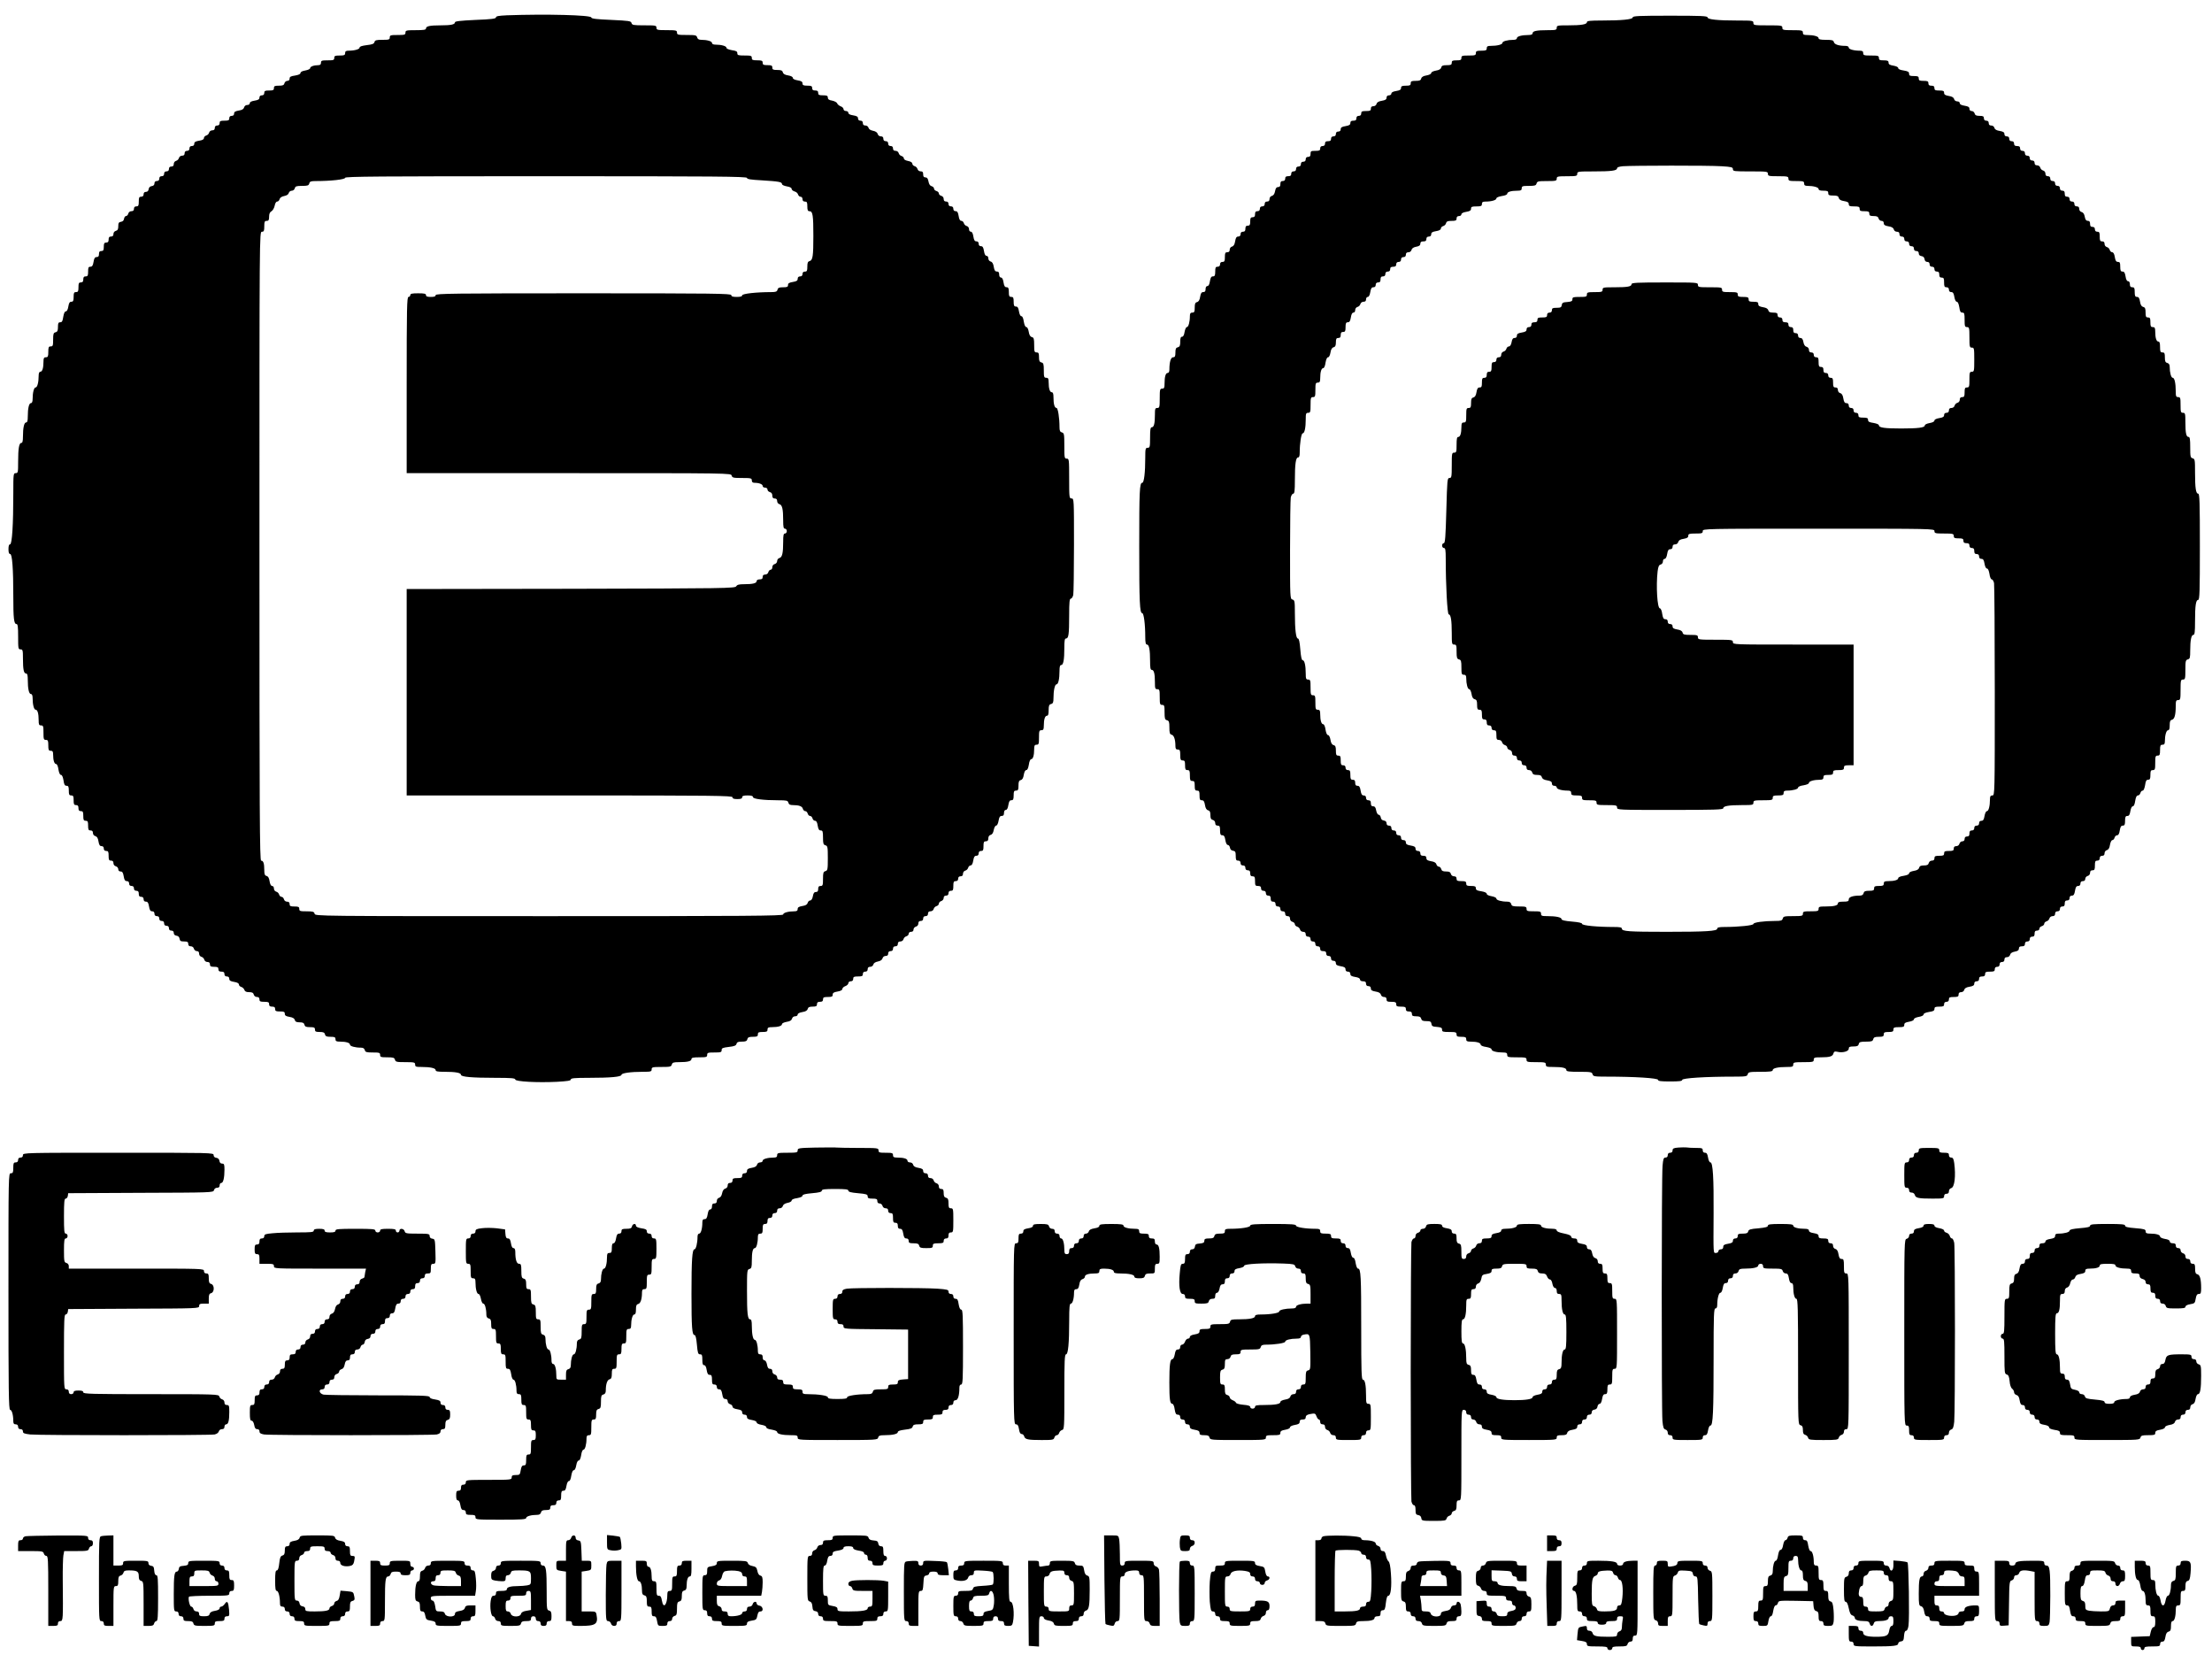 <?xml version="1.0" standalone="no"?>
<!DOCTYPE svg PUBLIC "-//W3C//DTD SVG 20010904//EN"
 "http://www.w3.org/TR/2001/REC-SVG-20010904/DTD/svg10.dtd">
<svg version="1.0" xmlns="http://www.w3.org/2000/svg"
 width="1833pt" height="1390pt" viewBox="0 0 1833 1390"
 preserveAspectRatio="xMidYMid meet">

<g transform="translate(0,1390) scale(0.1,-0.1)"
fill="#000000" stroke="none">
<path d="M4198 13773 c-66 -3 -88 -7 -88 -17 0 -11 -37 -16 -170 -21 -126 -6
-170 -11 -170 -20 0 -18 -33 -25 -120 -25 -88 0 -120 -7 -120 -26 0 -11 -19
-14 -85 -14 -78 0 -85 -2 -85 -20 0 -18 -7 -20 -65 -20 -58 0 -65 -2 -65 -20
0 -18 -7 -20 -61 -20 -51 0 -62 -3 -66 -19 -4 -14 -18 -20 -64 -25 -39 -5 -59
-11 -59 -20 0 -14 -42 -26 -91 -26 -22 0 -29 -5 -29 -20 0 -17 -7 -20 -45 -20
-38 0 -45 -3 -45 -20 0 -18 -7 -20 -55 -20 -48 0 -55 -2 -55 -20 0 -14 -7 -20
-22 -20 -38 0 -68 -12 -68 -25 0 -7 -18 -15 -40 -19 -25 -4 -40 -12 -40 -21 0
-9 -16 -16 -45 -21 -35 -5 -45 -10 -45 -25 0 -12 -7 -19 -19 -19 -10 0 -21 -9
-24 -20 -4 -16 -14 -20 -46 -20 -34 0 -41 -3 -41 -20 0 -17 -7 -20 -40 -20
-33 0 -40 -3 -40 -20 0 -13 -7 -20 -20 -20 -13 0 -20 -7 -20 -19 0 -14 -10
-20 -40 -25 -26 -4 -40 -11 -40 -21 0 -9 -9 -15 -21 -15 -12 0 -23 -8 -26 -20
-4 -14 -17 -22 -44 -26 -29 -5 -39 -11 -39 -25 0 -12 -7 -19 -20 -19 -13 0
-20 -7 -20 -20 0 -17 -7 -20 -40 -20 -33 0 -40 -3 -40 -20 0 -13 -7 -20 -20
-20 -13 0 -20 -7 -20 -20 0 -14 -7 -20 -21 -20 -12 0 -23 -8 -26 -19 -3 -11
-13 -21 -24 -24 -10 -3 -19 -12 -19 -21 0 -11 -13 -18 -40 -22 -30 -5 -40 -11
-40 -25 0 -12 -7 -19 -20 -19 -13 0 -20 -7 -20 -20 0 -13 -7 -20 -20 -20 -13
0 -20 -7 -20 -20 0 -14 -7 -20 -21 -20 -12 0 -23 -8 -26 -19 -3 -11 -13 -21
-24 -24 -11 -3 -19 -14 -19 -26 0 -14 -6 -21 -20 -21 -13 0 -20 -7 -20 -20 0
-13 -7 -20 -20 -20 -13 0 -20 -7 -20 -20 0 -13 -7 -20 -20 -20 -13 0 -20 -7
-20 -20 0 -13 -7 -20 -20 -20 -13 0 -20 -7 -20 -19 0 -13 -8 -21 -22 -23 -15
-2 -24 -11 -26 -25 -2 -15 -10 -23 -23 -23 -12 0 -19 -7 -19 -20 0 -13 -7 -20
-20 -20 -17 0 -20 -7 -20 -40 0 -33 -3 -40 -20 -40 -13 0 -20 -7 -20 -20 0
-14 -7 -20 -21 -20 -12 0 -23 -8 -26 -20 -3 -11 -11 -20 -18 -20 -8 0 -15 -10
-17 -22 -2 -15 -11 -24 -26 -26 -18 -3 -22 -10 -22 -37 0 -24 -5 -34 -20 -38
-12 -3 -20 -14 -20 -26 0 -14 -6 -21 -20 -21 -15 0 -20 -7 -20 -25 0 -18 -5
-25 -20 -25 -16 0 -20 -7 -20 -35 0 -28 -4 -35 -20 -35 -15 0 -20 -7 -20 -25
0 -18 -5 -25 -19 -25 -15 0 -21 -10 -26 -40 -5 -30 -11 -40 -26 -40 -16 0 -19
-7 -19 -40 0 -33 -3 -40 -20 -40 -15 0 -20 -7 -20 -25 0 -18 -5 -25 -20 -25
-17 0 -20 -7 -20 -40 0 -33 -3 -40 -20 -40 -17 0 -20 -7 -20 -40 0 -32 -4 -40
-19 -40 -14 0 -20 -10 -25 -40 -4 -25 -12 -40 -21 -40 -9 0 -16 -16 -21 -45
-5 -35 -10 -45 -25 -45 -15 0 -19 -7 -19 -39 0 -30 -4 -40 -20 -44 -17 -4 -20
-14 -20 -61 0 -49 -2 -56 -20 -56 -17 0 -20 -7 -20 -45 0 -38 -3 -45 -20 -45
-16 0 -20 -7 -20 -37 0 -53 -10 -83 -26 -83 -9 0 -14 -12 -14 -34 0 -53 -11
-96 -25 -96 -14 0 -25 -43 -25 -96 0 -22 -5 -34 -14 -34 -16 0 -26 -43 -26
-111 0 -35 -4 -49 -14 -49 -16 0 -26 -43 -26 -116 0 -39 -4 -54 -14 -54 -18 0
-26 -45 -26 -156 0 -87 -1 -94 -20 -94 -19 0 -20 -7 -20 -167 0 -259 -10 -423
-27 -423 -9 0 -13 -13 -13 -40 0 -27 4 -40 14 -40 17 0 26 -122 26 -350 0
-183 5 -230 26 -230 11 0 14 -23 14 -105 0 -98 1 -105 20 -105 18 0 20 -7 20
-77 0 -91 7 -123 26 -123 10 0 14 -15 14 -54 0 -73 10 -116 26 -116 9 0 14
-12 14 -34 0 -53 11 -96 25 -96 16 0 25 -32 25 -87 0 -36 3 -43 20 -43 18 0
20 -7 20 -60 0 -53 2 -60 20 -60 17 0 20 -7 20 -45 0 -38 3 -45 20 -45 16 0
20 -7 20 -32 0 -47 10 -78 25 -78 7 0 16 -19 19 -45 5 -28 12 -45 21 -45 9 0
16 -17 21 -45 5 -35 10 -45 25 -45 15 0 19 -7 19 -40 0 -33 3 -40 20 -40 17 0
20 -7 20 -40 0 -33 3 -40 20 -40 15 0 20 -7 20 -25 0 -18 5 -25 20 -25 17 0
20 -7 20 -40 0 -33 3 -40 20 -40 17 0 20 -7 20 -40 0 -33 3 -40 20 -40 14 0
20 -7 20 -21 0 -12 8 -23 20 -26 14 -4 22 -17 26 -44 5 -29 11 -39 25 -39 12
0 19 -7 19 -20 0 -13 7 -20 20 -20 17 0 20 -7 20 -40 0 -33 3 -40 20 -40 14 0
20 -7 20 -21 0 -12 8 -23 20 -26 11 -3 20 -14 20 -24 0 -12 7 -19 19 -19 15 0
21 -10 26 -40 5 -30 11 -40 26 -40 12 0 19 -7 19 -20 0 -13 7 -20 20 -20 13 0
20 -7 20 -20 0 -13 7 -20 20 -20 15 0 20 -7 20 -25 0 -18 5 -25 20 -25 13 0
20 -7 20 -20 0 -13 7 -20 19 -20 15 0 21 -10 26 -40 5 -30 11 -40 26 -40 12 0
19 -7 19 -20 0 -13 7 -20 20 -20 13 0 20 -7 20 -20 0 -13 7 -20 20 -20 13 0
20 -7 20 -20 0 -13 7 -20 20 -20 13 0 20 -7 20 -20 0 -13 7 -20 20 -20 13 0
20 -7 20 -19 0 -13 8 -21 22 -23 15 -2 24 -11 26 -25 3 -19 10 -23 38 -23 27
0 34 -4 34 -20 0 -14 7 -20 21 -20 12 0 23 -8 26 -20 3 -11 14 -20 24 -20 13
0 19 -7 19 -21 0 -12 8 -23 19 -26 11 -3 21 -13 24 -24 3 -11 14 -19 26 -19
14 0 21 -6 21 -20 0 -16 7 -20 35 -20 28 0 35 -4 35 -20 0 -15 7 -20 25 -20
18 0 25 -5 25 -20 0 -13 7 -20 20 -20 13 0 20 -7 20 -19 0 -15 10 -21 40 -26
26 -4 40 -12 40 -22 0 -8 9 -17 20 -20 10 -3 22 -14 25 -24 5 -14 16 -19 40
-19 24 0 34 -5 38 -20 3 -12 14 -20 26 -20 14 0 21 -6 21 -20 0 -17 7 -20 40
-20 33 0 40 -3 40 -20 0 -15 7 -20 25 -20 18 0 25 -5 25 -20 0 -17 7 -20 40
-20 33 0 40 -3 40 -19 0 -15 10 -21 39 -26 27 -4 41 -13 44 -26 4 -14 14 -19
40 -19 26 0 36 -5 40 -20 4 -16 14 -20 46 -20 34 0 41 -3 41 -20 0 -17 7 -20
39 -20 30 0 40 -4 44 -20 4 -16 14 -20 46 -20 34 0 41 -3 41 -20 0 -16 7 -20
38 -20 50 0 82 -10 82 -25 0 -13 43 -25 90 -25 19 0 29 -6 33 -20 4 -17 14
-20 66 -20 54 0 61 -2 61 -20 0 -18 7 -20 59 -20 50 0 59 -3 64 -20 5 -18 14
-20 86 -20 74 0 81 -2 81 -20 0 -18 7 -20 54 -20 73 0 116 -10 116 -26 0 -11
18 -14 74 -14 90 0 136 -8 136 -25 0 -17 91 -25 286 -25 131 0 164 -3 164 -14
0 -17 180 -27 345 -19 87 5 115 9 115 19 0 11 30 14 149 14 180 0 271 8 271
25 0 14 74 25 178 25 65 0 72 2 72 20 0 18 7 20 81 20 72 0 81 2 86 20 5 17
14 20 62 20 70 0 101 8 101 26 0 11 16 14 65 14 58 0 65 2 65 20 0 18 7 20 60
20 53 0 60 2 60 20 0 16 9 20 59 26 46 5 60 11 64 25 4 15 14 19 45 19 31 0
41 4 45 20 4 16 14 20 46 20 34 0 41 3 41 20 0 17 7 20 40 20 33 0 40 3 40 20
0 16 7 20 38 20 50 0 82 10 82 25 0 7 17 15 39 19 27 4 40 12 44 26 3 12 14
20 26 20 12 0 21 6 21 14 0 9 15 17 39 21 27 4 41 13 44 26 4 14 14 19 41 19
29 0 36 4 36 20 0 15 7 20 25 20 18 0 25 5 25 20 0 17 7 20 40 20 33 0 40 3
40 19 0 15 10 21 40 26 25 4 40 12 40 21 0 8 11 19 25 24 14 5 25 16 25 25 0
8 9 15 20 15 13 0 20 7 20 20 0 17 7 20 40 20 33 0 40 3 40 20 0 13 7 20 20
20 13 0 20 7 20 20 0 14 7 20 21 20 12 0 23 8 26 19 3 12 17 21 38 25 21 4 35
14 38 26 3 12 14 20 26 20 14 0 21 6 21 20 0 13 7 20 20 20 13 0 20 7 20 20 0
13 7 20 20 20 13 0 20 7 20 20 0 14 7 20 21 20 12 0 23 8 26 19 3 11 13 21 24
24 10 3 19 12 19 21 0 9 8 16 20 16 13 0 20 7 20 19 0 10 9 21 20 24 12 3 20
14 20 26 0 14 6 21 20 21 13 0 20 7 20 20 0 13 7 20 20 20 13 0 20 7 20 20 0
14 7 20 21 20 12 0 23 8 26 19 3 11 13 21 24 24 10 3 19 12 19 20 0 9 9 19 20
22 11 3 20 15 20 26 0 12 7 19 20 19 13 0 20 7 20 20 0 13 7 20 20 20 17 0 20
7 20 40 0 33 3 40 20 40 13 0 20 7 20 20 0 13 7 20 20 20 14 0 20 7 20 21 0
12 8 23 19 26 11 3 21 13 24 24 3 10 12 19 20 19 10 0 18 14 22 40 5 30 11 40
26 40 12 0 19 7 19 20 0 13 7 20 20 20 17 0 20 7 20 40 0 33 3 40 20 40 14 0
20 7 20 24 0 15 7 26 19 29 13 3 22 17 26 41 4 20 13 36 20 36 8 0 16 17 20
40 5 30 11 40 26 40 14 0 19 7 19 25 0 15 6 25 15 25 10 0 17 14 21 40 5 30
11 40 25 40 15 0 19 8 19 40 0 33 3 40 20 40 17 0 20 7 20 41 0 32 4 42 19 46
13 3 21 17 25 44 4 24 12 39 21 39 9 0 16 16 21 45 3 26 12 45 19 45 15 0 25
31 25 83 0 30 4 37 20 37 18 0 20 7 20 60 0 53 2 60 20 60 16 0 20 7 20 38 0
52 10 82 26 82 10 0 14 13 14 46 0 37 4 47 20 51 16 4 20 14 20 47 0 64 11
116 25 116 15 0 25 45 25 111 0 35 4 49 14 49 18 0 26 44 26 141 0 61 3 79 14
79 21 0 26 33 26 188 0 114 3 142 14 142 7 0 16 14 20 31 3 17 6 204 6 415 0
377 0 384 -20 384 -19 0 -20 7 -20 165 0 158 -1 165 -20 165 -19 0 -20 7 -20
106 0 97 -2 106 -20 111 -15 4 -20 14 -20 43 0 78 -13 160 -25 160 -16 0 -25
32 -25 88 0 29 -4 42 -14 42 -16 0 -26 30 -26 83 0 30 -4 37 -20 37 -18 0 -20
7 -20 61 0 52 -3 62 -20 66 -16 4 -20 14 -20 44 0 32 -3 39 -20 39 -18 0 -20
7 -20 61 0 52 -3 62 -19 66 -13 3 -22 17 -26 44 -4 23 -12 39 -20 39 -9 0 -16
17 -21 45 -4 28 -11 45 -20 45 -8 0 -16 16 -20 40 -5 30 -11 40 -25 40 -15 0
-19 8 -19 40 0 33 -3 40 -20 40 -17 0 -20 7 -20 40 0 32 -4 40 -19 40 -14 0
-20 10 -25 40 -4 26 -11 40 -21 40 -9 0 -15 10 -15 25 0 18 -5 25 -19 25 -15
0 -21 10 -26 39 -4 27 -13 41 -26 44 -11 3 -19 14 -19 26 0 12 -6 21 -15 21
-10 0 -17 14 -21 40 -5 30 -11 40 -25 40 -12 0 -19 7 -19 20 0 13 -7 20 -19
20 -14 0 -20 10 -25 40 -4 26 -11 40 -21 40 -9 0 -15 9 -15 21 0 12 -8 23 -19
26 -11 3 -21 13 -24 24 -3 10 -12 19 -21 19 -11 0 -18 13 -22 40 -5 30 -11 40
-25 40 -12 0 -19 7 -19 20 0 13 -7 20 -20 20 -13 0 -20 7 -20 20 0 13 -7 20
-20 20 -14 0 -20 7 -20 21 0 12 -8 23 -20 26 -11 3 -20 12 -20 20 0 8 -9 17
-20 20 -11 3 -20 12 -20 20 0 8 -9 17 -20 20 -13 3 -22 17 -26 39 -4 24 -12
34 -25 34 -14 0 -19 7 -19 25 0 19 -5 25 -21 25 -12 0 -23 8 -26 19 -3 11 -13
21 -24 24 -10 3 -19 12 -19 21 0 9 -13 18 -35 22 -21 4 -35 12 -35 21 0 8 -9
17 -19 20 -11 3 -21 13 -24 24 -3 11 -14 19 -26 19 -14 0 -21 6 -21 20 0 13
-7 20 -20 20 -13 0 -20 7 -20 20 0 13 -7 20 -20 20 -13 0 -20 7 -20 20 0 14
-7 20 -21 20 -12 0 -23 8 -26 20 -3 12 -17 22 -38 26 -21 4 -35 13 -38 25 -3
11 -14 19 -26 19 -14 0 -21 6 -21 20 0 13 -7 20 -20 20 -13 0 -20 7 -20 19 0
14 -10 20 -40 25 -26 4 -40 11 -40 21 0 8 -9 15 -20 15 -11 0 -20 7 -20 15 0
9 -11 20 -24 24 -13 5 -26 16 -29 25 -3 8 -22 18 -41 22 -26 4 -36 11 -36 25
0 15 -7 19 -40 19 -33 0 -40 3 -40 20 0 15 -7 20 -25 20 -18 0 -25 5 -25 20 0
17 -7 20 -40 20 -32 0 -40 4 -40 19 0 14 -10 20 -40 25 -25 4 -40 12 -40 20 0
9 -15 17 -39 21 -27 4 -41 13 -44 26 -4 15 -14 19 -46 19 -34 0 -41 3 -41 20
0 17 -7 20 -40 20 -33 0 -40 3 -40 20 0 17 -7 20 -45 20 -38 0 -45 3 -45 20 0
18 -7 20 -60 20 -52 0 -60 2 -60 19 0 15 -10 20 -45 25 -27 5 -45 12 -45 20 0
14 -42 26 -91 26 -18 0 -29 5 -29 14 0 14 -41 26 -90 26 -19 0 -29 6 -33 20
-5 18 -14 20 -86 20 -74 0 -81 2 -81 20 0 18 -7 20 -85 20 -78 0 -85 2 -85 20
0 19 -7 20 -101 20 -90 0 -101 2 -106 19 -4 17 -20 19 -169 26 -120 5 -164 10
-164 20 0 20 -374 30 -702 18z m1992 -1347 c0 -10 29 -15 123 -20 141 -9 167
-13 167 -31 0 -7 18 -15 40 -19 26 -4 40 -12 40 -21 0 -8 11 -17 24 -21 13 -3
26 -14 29 -25 3 -10 12 -19 21 -19 9 0 16 -8 16 -20 0 -13 7 -20 20 -20 17 0
20 -7 20 -40 0 -32 4 -40 19 -40 26 0 31 -35 31 -205 0 -167 -5 -201 -31 -208
-15 -4 -19 -14 -19 -46 0 -34 -3 -41 -20 -41 -13 0 -20 -7 -20 -20 0 -13 -7
-20 -20 -20 -13 0 -20 -7 -20 -20 0 -15 -9 -21 -40 -26 -30 -5 -40 -11 -40
-25 0 -16 -8 -19 -41 -19 -32 0 -42 -4 -46 -20 -4 -16 -14 -20 -52 -20 -122 0
-241 -13 -241 -27 0 -9 -14 -13 -45 -13 -33 0 -45 4 -45 15 0 13 -143 15
-1225 15 -1082 0 -1225 -2 -1225 -15 0 -11 -11 -15 -40 -15 -29 0 -40 4 -40
15 0 12 -14 15 -65 15 -51 0 -65 -3 -65 -15 0 -8 -7 -15 -15 -15 -13 0 -15
-88 -15 -730 l0 -730 1344 0 c1335 0 1344 0 1349 -20 5 -18 14 -20 86 -20 74
0 81 -2 81 -20 0 -14 7 -20 23 -20 38 0 67 -12 67 -26 0 -8 9 -14 20 -14 12 0
20 -7 20 -16 0 -9 9 -18 20 -21 13 -3 20 -14 20 -29 0 -17 6 -24 20 -24 14 0
20 -7 20 -21 0 -12 8 -23 19 -26 23 -6 31 -41 31 -134 0 -55 3 -69 15 -69 8 0
15 -9 15 -20 0 -11 -7 -20 -15 -20 -12 0 -15 -14 -15 -69 0 -93 -8 -128 -31
-134 -11 -3 -19 -14 -19 -25 0 -11 -9 -22 -20 -25 -12 -3 -20 -14 -20 -26 0
-12 -6 -21 -14 -21 -7 0 -16 -9 -19 -20 -3 -12 -14 -20 -26 -20 -14 0 -21 -6
-21 -20 0 -15 -7 -20 -25 -20 -15 0 -25 -6 -25 -14 0 -18 -31 -26 -102 -26
-44 0 -59 -4 -67 -17 -9 -17 -86 -18 -1370 -21 l-1361 -2 0 -855 0 -855 1350
0 c1193 0 1350 -2 1350 -15 0 -11 11 -15 40 -15 29 0 40 4 40 15 0 11 12 15
45 15 31 0 45 -4 45 -14 0 -15 87 -26 211 -26 68 0 77 -2 82 -20 4 -15 14 -20
39 -20 50 0 76 -10 81 -31 3 -10 12 -19 20 -19 8 0 17 -9 20 -20 3 -11 12 -20
20 -20 8 0 17 -9 20 -20 3 -11 12 -20 21 -20 11 0 18 -13 22 -40 5 -30 11 -40
25 -40 16 0 19 -8 19 -59 0 -50 3 -59 20 -64 18 -5 20 -14 20 -107 0 -93 -2
-102 -20 -107 -17 -5 -20 -14 -20 -64 0 -52 -2 -59 -20 -59 -15 0 -20 -7 -20
-25 0 -18 -5 -25 -19 -25 -14 0 -21 -10 -25 -35 -4 -22 -13 -35 -22 -35 -9 0
-18 -9 -21 -20 -4 -14 -17 -22 -44 -26 -29 -5 -39 -11 -39 -25 0 -14 -7 -19
-29 -19 -49 0 -91 -12 -91 -26 0 -12 -300 -14 -1939 -14 -1930 0 -1939 0
-1944 20 -4 17 -14 20 -66 20 -54 0 -61 2 -61 20 0 17 -7 20 -40 20 -33 0 -40
3 -40 20 0 14 -7 20 -21 20 -12 0 -23 8 -26 20 -3 11 -12 20 -20 20 -8 0 -17
9 -20 19 -3 11 -13 21 -24 24 -11 3 -19 14 -19 26 0 12 -6 21 -15 21 -9 0 -17
14 -21 39 -4 27 -12 41 -25 44 -15 4 -19 14 -19 50 0 55 -8 77 -26 77 -12 0
-14 385 -14 2605 0 2598 0 2605 20 2605 17 0 20 7 20 45 0 38 3 45 20 45 16 0
20 7 20 35 0 24 6 37 20 45 10 6 22 26 26 45 4 21 12 35 21 35 8 0 17 9 20 20
3 12 17 22 38 26 21 4 35 13 38 25 3 11 14 19 25 19 11 0 22 9 25 20 4 17 14
20 60 20 46 0 55 3 60 20 4 17 14 20 54 20 124 0 243 13 243 27 0 11 274 13
1665 13 1404 0 1665 -2 1665 -14z"/>
<path d="M13530 13756 c0 -17 -90 -26 -257 -26 -98 0 -123 -3 -123 -14 0 -18
-45 -26 -156 -26 -87 0 -94 -1 -94 -20 0 -18 -7 -20 -77 -20 -91 0 -123 -7
-123 -26 0 -9 -12 -14 -34 -14 -54 0 -96 -11 -96 -26 0 -9 -11 -14 -29 -14
-48 0 -91 -12 -91 -25 0 -14 -43 -25 -96 -25 -27 0 -34 -4 -34 -20 0 -17 -7
-20 -45 -20 -38 0 -45 -3 -45 -20 0 -18 -7 -20 -60 -20 -53 0 -60 -2 -60 -20
0 -17 -7 -20 -40 -20 -33 0 -40 -3 -40 -20 0 -17 -7 -20 -41 -20 -32 0 -42 -4
-46 -19 -3 -13 -17 -22 -44 -26 -22 -4 -39 -12 -39 -20 0 -8 -17 -16 -39 -20
-27 -4 -41 -13 -44 -26 -4 -15 -14 -19 -46 -19 -34 0 -41 -3 -41 -20 0 -17 -7
-20 -40 -20 -32 0 -40 -4 -40 -19 0 -14 -10 -20 -40 -25 -26 -4 -40 -11 -40
-21 0 -8 -9 -15 -20 -15 -13 0 -20 -7 -20 -19 0 -15 -10 -21 -39 -26 -27 -4
-41 -13 -44 -26 -3 -11 -14 -19 -26 -19 -14 0 -21 -6 -21 -20 0 -17 -7 -20
-40 -20 -33 0 -40 -3 -40 -20 0 -13 -7 -20 -20 -20 -13 0 -20 -7 -20 -20 0
-15 -7 -20 -25 -20 -18 0 -25 -5 -25 -19 0 -15 -10 -21 -40 -26 -30 -5 -40
-11 -40 -26 0 -12 -7 -19 -20 -19 -13 0 -20 -7 -20 -20 0 -13 -7 -20 -20 -20
-13 0 -20 -7 -20 -20 0 -15 -7 -20 -25 -20 -18 0 -25 -5 -25 -20 0 -13 -7 -20
-20 -20 -13 0 -20 -7 -20 -20 0 -17 -7 -20 -40 -20 -36 0 -40 -2 -40 -25 0
-18 -5 -25 -20 -25 -13 0 -20 -7 -20 -20 0 -13 -7 -20 -20 -20 -13 0 -20 -7
-20 -20 0 -13 -7 -20 -20 -20 -13 0 -20 -7 -20 -20 0 -13 -7 -20 -20 -20 -13
0 -20 -7 -20 -20 0 -15 -7 -20 -25 -20 -18 0 -25 -5 -25 -20 0 -13 -7 -20 -20
-20 -15 0 -20 -7 -20 -25 0 -18 -5 -25 -19 -25 -13 0 -21 -10 -25 -34 -4 -22
-13 -36 -26 -39 -12 -3 -20 -14 -20 -26 0 -14 -6 -21 -20 -21 -13 0 -20 -7
-20 -20 0 -13 -7 -20 -20 -20 -13 0 -20 -7 -20 -20 0 -13 -7 -20 -20 -20 -15
0 -20 -7 -20 -25 0 -18 -5 -25 -20 -25 -16 0 -20 -7 -20 -35 0 -28 -4 -35 -20
-35 -15 0 -20 -7 -20 -25 0 -18 -5 -25 -20 -25 -13 0 -20 -7 -20 -20 0 -13 -7
-20 -19 -20 -15 0 -21 -10 -26 -39 -4 -27 -13 -41 -26 -44 -11 -3 -19 -14 -19
-26 0 -14 -6 -21 -20 -21 -17 0 -20 -7 -20 -40 0 -33 -3 -40 -20 -40 -13 0
-20 -7 -20 -20 0 -13 -7 -20 -20 -20 -17 0 -20 -7 -20 -40 0 -32 -4 -40 -19
-40 -14 0 -20 -10 -25 -40 -4 -26 -11 -40 -21 -40 -9 0 -15 -10 -15 -25 0 -18
-5 -25 -19 -25 -15 0 -21 -10 -26 -39 -4 -27 -13 -41 -26 -44 -15 -4 -19 -14
-19 -46 0 -34 -3 -41 -20 -41 -15 0 -20 -7 -20 -29 0 -48 -12 -91 -25 -91 -7
0 -15 -18 -19 -40 -4 -26 -11 -40 -21 -40 -11 0 -15 -11 -15 -41 0 -32 -4 -42
-20 -46 -16 -4 -20 -14 -20 -44 0 -31 -4 -39 -19 -39 -19 0 -31 -39 -31 -102
0 -17 -5 -28 -14 -28 -17 0 -26 -31 -26 -87 0 -36 -3 -43 -20 -43 -18 0 -20
-7 -20 -80 0 -73 -2 -80 -20 -80 -18 0 -20 -7 -20 -57 0 -72 -8 -103 -26 -103
-11 0 -14 -19 -14 -85 0 -78 -2 -85 -20 -85 -18 0 -20 -7 -20 -84 0 -120 -10
-206 -25 -206 -22 0 -25 -66 -25 -525 0 -466 4 -555 25 -555 13 0 25 -92 25
-197 0 -47 4 -63 14 -63 18 0 26 -44 26 -136 0 -56 3 -74 14 -74 18 0 26 -31
26 -102 0 -51 2 -58 20 -58 18 0 20 -7 20 -65 0 -58 2 -65 20 -65 18 0 20 -7
20 -61 0 -52 3 -62 20 -66 17 -5 20 -14 20 -60 0 -45 3 -56 19 -60 19 -5 31
-40 31 -94 0 -22 5 -29 20 -29 17 0 20 -7 20 -45 0 -38 3 -45 20 -45 17 0 20
-7 20 -40 0 -33 3 -40 20 -40 17 0 20 -7 20 -45 0 -38 3 -45 20 -45 17 0 20
-7 20 -40 0 -33 3 -40 20 -40 17 0 20 -7 20 -40 0 -33 3 -40 19 -40 15 0 21
-10 26 -39 4 -27 13 -41 26 -44 14 -4 19 -14 19 -40 0 -26 5 -36 20 -40 12 -3
20 -14 20 -26 0 -14 6 -21 20 -21 17 0 20 -7 20 -40 0 -32 4 -40 19 -40 14 0
20 -10 25 -40 4 -25 12 -40 20 -40 8 0 16 -10 18 -22 2 -15 11 -24 26 -26 18
-3 22 -10 22 -43 0 -32 3 -39 20 -39 13 0 20 -7 20 -20 0 -13 7 -20 20 -20 13
0 20 -7 20 -20 0 -13 7 -20 20 -20 15 0 20 -7 20 -25 0 -18 5 -25 20 -25 17 0
20 -7 20 -40 0 -36 3 -40 25 -40 18 0 25 -5 25 -20 0 -13 7 -20 20 -20 13 0
20 -7 20 -20 0 -13 7 -20 20 -20 15 0 20 -7 20 -25 0 -18 5 -25 20 -25 13 0
20 -7 20 -20 0 -13 7 -20 20 -20 13 0 20 -7 20 -20 0 -13 7 -20 20 -20 13 0
20 -7 20 -20 0 -13 7 -20 20 -20 14 0 20 -7 20 -21 0 -12 8 -23 20 -26 11 -3
20 -12 20 -20 0 -8 9 -17 19 -20 11 -3 21 -13 24 -24 3 -11 14 -19 26 -19 14
0 21 -6 21 -20 0 -13 7 -20 20 -20 13 0 20 -7 20 -20 0 -13 7 -20 20 -20 13 0
20 -7 20 -20 0 -13 7 -20 20 -20 13 0 20 -7 20 -20 0 -15 7 -20 25 -20 18 0
25 -5 25 -20 0 -13 7 -20 20 -20 13 0 20 -7 20 -20 0 -13 7 -20 20 -20 13 0
20 -7 20 -19 0 -15 10 -21 40 -26 30 -5 40 -11 40 -26 0 -12 7 -19 20 -19 13
0 20 -7 20 -19 0 -14 10 -20 40 -25 26 -4 40 -11 40 -21 0 -9 10 -15 25 -15
18 0 25 -5 25 -20 0 -13 7 -20 20 -20 13 0 20 -7 20 -19 0 -15 10 -21 39 -26
27 -4 41 -13 44 -26 3 -11 14 -19 26 -19 14 0 21 -6 21 -20 0 -17 7 -20 40
-20 33 0 40 -3 40 -20 0 -17 7 -20 40 -20 33 0 40 -3 40 -20 0 -15 7 -20 25
-20 18 0 25 -5 25 -20 0 -16 7 -20 36 -20 27 0 37 -5 41 -20 4 -16 14 -20 43
-20 32 0 39 -4 42 -22 2 -19 10 -24 46 -26 34 -3 42 -7 42 -23 0 -17 7 -19 60
-19 53 0 60 -2 60 -20 0 -17 7 -20 40 -20 33 0 40 -3 40 -20 0 -16 7 -20 38
-20 51 0 82 -10 82 -25 0 -7 19 -16 45 -19 27 -5 45 -12 45 -20 0 -15 43 -26
96 -26 27 0 34 -4 34 -20 0 -18 7 -20 80 -20 73 0 80 -2 80 -20 0 -18 7 -20
80 -20 73 0 80 -2 80 -20 0 -18 7 -20 63 -20 76 0 107 -8 107 -26 0 -11 22
-14 106 -14 97 0 106 -2 111 -20 5 -18 14 -20 117 -20 231 0 426 -12 426 -27
0 -10 23 -13 100 -13 77 0 100 3 100 13 0 15 195 27 426 27 103 0 112 2 117
20 5 18 14 20 106 20 79 0 101 3 101 14 0 16 43 26 116 26 47 0 54 2 54 20 0
18 7 20 85 20 78 0 85 2 85 20 0 18 7 20 58 20 75 0 99 8 105 32 5 16 11 19
32 14 43 -11 95 3 95 25 0 15 7 19 39 19 30 0 40 4 44 20 4 17 14 20 60 20 46
0 55 3 60 20 4 16 14 20 46 20 34 0 41 3 41 20 0 17 7 20 40 20 33 0 40 3 40
20 0 17 7 20 45 20 38 0 45 3 45 19 0 15 10 21 40 26 23 4 40 12 40 20 0 8 17
16 40 20 24 4 40 12 40 20 0 9 17 16 45 21 35 5 45 10 45 25 0 15 7 19 40 19
33 0 40 3 40 20 0 13 7 20 20 20 13 0 20 7 20 20 0 17 7 20 40 20 33 0 40 3
40 20 0 14 7 20 21 20 12 0 23 8 26 19 3 13 17 22 44 26 29 5 39 11 39 26 0
12 7 19 20 19 13 0 20 7 20 20 0 15 7 20 25 20 18 0 25 5 25 20 0 17 7 20 40
20 33 0 40 3 40 20 0 13 7 20 20 20 13 0 20 7 20 20 0 13 7 20 20 20 13 0 20
7 20 20 0 14 7 20 21 20 12 0 23 8 26 20 3 13 17 22 39 26 24 4 34 12 34 25 0
14 7 19 25 19 18 0 25 5 25 20 0 13 7 20 20 20 13 0 20 7 20 20 0 13 7 20 20
20 15 0 20 7 20 25 0 18 5 25 20 25 12 0 20 7 20 16 0 9 9 18 20 21 11 3 20
12 20 20 0 8 9 17 19 20 11 3 21 13 24 24 3 11 14 19 26 19 14 0 21 6 21 20 0
13 7 20 20 20 13 0 20 7 20 20 0 13 7 20 20 20 15 0 20 7 20 25 0 18 5 25 20
25 13 0 20 7 20 20 0 13 7 20 19 20 15 0 21 10 26 40 5 30 11 40 26 40 12 0
19 7 19 20 0 13 7 20 20 20 13 0 20 7 20 19 0 10 9 21 20 24 12 3 20 14 20 26
0 14 6 21 20 21 17 0 20 7 20 40 0 33 3 40 20 40 13 0 20 7 20 20 0 13 7 20
20 20 14 0 20 7 20 21 0 12 8 23 19 26 13 3 22 17 26 44 4 22 12 39 20 39 7 0
15 9 18 20 3 11 12 20 21 20 11 0 18 13 22 40 5 30 11 40 25 40 15 0 19 8 19
40 0 32 4 40 19 40 14 0 20 10 25 40 4 24 12 40 20 40 9 0 16 17 20 45 5 31
12 45 23 45 8 0 17 9 20 20 3 11 11 20 19 20 8 0 15 18 20 45 5 35 10 45 25
45 15 0 19 7 19 40 0 33 3 40 20 40 18 0 20 7 20 60 0 53 2 60 20 60 17 0 20
7 20 45 0 38 3 45 20 45 15 0 20 7 20 29 0 49 12 91 26 91 10 0 14 13 14 41 0
32 4 42 19 46 21 5 31 41 31 114 0 42 3 49 20 49 18 0 20 7 20 85 0 78 2 85
20 85 18 0 20 7 20 81 0 72 2 81 20 86 18 5 20 14 20 73 0 86 9 130 26 130 11
0 14 24 14 114 0 130 7 176 26 176 12 0 14 73 14 440 0 367 -2 440 -14 440
-19 0 -26 46 -26 175 0 104 -1 113 -20 118 -18 5 -20 14 -20 91 0 67 -3 86
-14 86 -19 0 -26 32 -26 123 0 70 -2 77 -20 77 -18 0 -20 7 -20 65 0 58 -2 65
-20 65 -17 0 -20 7 -20 49 0 66 -10 111 -25 111 -13 0 -25 43 -25 90 0 19 -6
29 -20 33 -16 4 -20 14 -20 46 0 34 -3 41 -20 41 -17 0 -20 7 -20 45 0 32 -4
45 -14 45 -16 0 -26 30 -26 83 0 30 -4 37 -20 37 -17 0 -20 7 -20 40 0 33 -3
40 -20 40 -17 0 -20 7 -20 41 0 33 -4 42 -20 46 -14 4 -22 17 -26 44 -5 29
-11 39 -25 39 -15 0 -19 8 -19 40 0 33 -3 40 -20 40 -15 0 -20 7 -20 25 0 15
-6 25 -15 25 -10 0 -17 14 -21 40 -5 30 -11 40 -25 40 -15 0 -19 8 -19 40 0
33 -3 40 -19 40 -15 0 -21 10 -26 40 -4 26 -12 40 -22 40 -8 0 -17 9 -20 19
-3 11 -13 21 -24 24 -11 3 -19 14 -19 26 0 14 -6 21 -20 21 -17 0 -20 7 -20
40 0 33 -3 40 -20 40 -13 0 -20 7 -20 20 0 13 -7 20 -20 20 -15 0 -20 7 -20
25 0 18 -5 25 -19 25 -13 0 -21 10 -25 34 -4 22 -13 36 -26 39 -12 3 -20 14
-20 26 0 14 -6 21 -20 21 -13 0 -20 7 -20 20 0 13 -7 20 -20 20 -13 0 -20 7
-20 20 0 13 -7 20 -20 20 -15 0 -20 7 -20 25 0 18 -5 25 -20 25 -13 0 -20 7
-20 20 0 13 -7 20 -20 20 -13 0 -20 7 -20 20 0 13 -7 20 -20 20 -13 0 -20 7
-20 20 0 13 -7 20 -20 20 -14 0 -20 7 -20 21 0 12 -8 23 -19 26 -11 3 -21 13
-24 24 -3 11 -14 19 -26 19 -14 0 -21 6 -21 20 0 13 -7 20 -20 20 -13 0 -20 7
-20 20 0 13 -7 20 -20 20 -13 0 -20 7 -20 20 0 13 -7 20 -20 20 -13 0 -20 7
-20 20 0 15 -7 20 -25 20 -18 0 -25 5 -25 20 0 13 -7 20 -20 20 -13 0 -20 7
-20 20 0 13 -7 20 -20 20 -13 0 -20 7 -20 19 0 15 -10 21 -39 26 -27 4 -41 13
-44 26 -3 11 -14 19 -26 19 -14 0 -21 6 -21 20 0 13 -7 20 -20 20 -13 0 -20 7
-20 20 0 16 -7 20 -36 20 -27 0 -37 5 -41 20 -3 11 -14 20 -24 20 -12 0 -19 7
-19 19 0 14 -10 20 -40 25 -26 4 -40 11 -40 21 0 9 -9 15 -21 15 -12 0 -23 8
-26 19 -3 13 -17 22 -44 26 -29 5 -39 11 -39 26 0 16 -7 19 -40 19 -33 0 -40
3 -40 20 0 15 -7 20 -25 20 -18 0 -25 5 -25 20 0 17 -7 20 -40 20 -33 0 -40 3
-40 20 0 17 -7 20 -40 20 -33 0 -40 3 -40 19 0 16 -9 21 -45 27 -28 4 -45 11
-45 20 0 8 -16 16 -40 20 -30 5 -40 11 -40 25 0 15 -8 19 -40 19 -33 0 -40 3
-40 20 0 18 -7 20 -65 20 -58 0 -65 2 -65 20 0 15 -7 20 -29 20 -49 0 -91 12
-91 26 0 9 -11 14 -29 14 -54 0 -89 12 -94 31 -4 16 -15 19 -66 19 -45 0 -61
4 -61 14 0 15 -42 26 -96 26 -27 0 -34 4 -34 20 0 18 -7 20 -85 20 -78 0 -85
2 -85 20 0 19 -7 20 -120 20 -113 0 -120 1 -120 20 0 19 -7 20 -129 20 -168 0
-251 9 -251 26 0 12 -56 14 -310 14 -254 0 -310 -2 -310 -14z m733 -1233 c85
-5 97 -8 97 -25 0 -17 11 -18 145 -18 138 0 145 -1 145 -20 0 -18 7 -20 85
-20 78 0 85 -2 85 -20 0 -18 7 -20 65 -20 58 0 65 -2 65 -20 0 -15 7 -20 29
-20 49 0 91 -12 91 -26 0 -10 13 -14 40 -14 33 0 40 -3 40 -20 0 -17 7 -20 41
-20 33 0 42 -4 46 -20 4 -14 17 -22 44 -26 29 -5 39 -11 39 -25 0 -16 8 -19
45 -19 38 0 45 -3 45 -20 0 -17 7 -20 40 -20 33 0 40 -3 40 -20 0 -16 7 -20
36 -20 27 0 37 -5 41 -20 3 -11 14 -20 24 -20 12 0 19 -7 19 -19 0 -15 10 -21
39 -26 27 -4 41 -13 44 -26 3 -11 14 -19 26 -19 14 0 21 -6 21 -20 0 -13 7
-20 20 -20 13 0 20 -7 20 -20 0 -13 7 -20 20 -20 13 0 20 -7 20 -20 0 -13 7
-20 20 -20 13 0 20 -7 20 -20 0 -13 7 -20 20 -20 13 0 20 -7 20 -19 0 -13 8
-21 23 -23 14 -2 23 -11 25 -25 2 -15 10 -23 23 -23 12 0 19 -7 19 -20 0 -13
7 -20 20 -20 13 0 20 -7 20 -20 0 -13 7 -20 20 -20 15 0 20 -7 20 -25 0 -18 5
-25 20 -25 17 0 20 -7 20 -40 0 -33 3 -40 20 -40 13 0 20 -7 20 -20 0 -13 7
-20 19 -20 15 0 21 -10 26 -40 4 -24 12 -40 20 -40 9 0 16 -17 21 -45 5 -35
10 -45 25 -45 17 0 19 -8 19 -60 0 -53 2 -60 20 -60 18 0 20 -7 20 -85 0 -78
2 -85 20 -85 19 0 20 -7 20 -100 0 -93 -1 -100 -20 -100 -18 0 -20 -7 -20 -65
0 -58 -2 -65 -20 -65 -17 0 -20 -7 -20 -40 0 -33 -3 -40 -20 -40 -14 0 -20 -7
-20 -21 0 -12 -8 -23 -19 -26 -11 -3 -21 -13 -24 -24 -3 -11 -14 -19 -26 -19
-14 0 -21 -6 -21 -20 0 -13 -7 -20 -20 -20 -13 0 -20 -7 -20 -19 0 -14 -10
-20 -40 -25 -25 -4 -40 -12 -40 -20 0 -9 -16 -17 -40 -21 -22 -4 -40 -12 -40
-20 0 -18 -56 -25 -196 -25 -137 0 -184 7 -184 26 0 8 -18 15 -45 20 -35 5
-45 10 -45 25 0 15 -7 19 -40 19 -33 0 -40 3 -40 20 0 13 -7 20 -20 20 -13 0
-20 7 -20 20 0 13 -7 20 -20 20 -13 0 -20 7 -20 20 0 13 -7 20 -19 20 -15 0
-21 10 -26 39 -4 27 -13 41 -26 44 -11 3 -19 14 -19 26 0 14 -6 21 -20 21 -17
0 -20 7 -20 40 0 33 -3 40 -20 40 -13 0 -20 7 -20 20 0 13 -7 20 -20 20 -15 0
-20 7 -20 25 0 18 -5 25 -20 25 -17 0 -20 7 -20 40 0 33 -3 40 -20 40 -13 0
-20 7 -20 20 0 13 -7 20 -20 20 -14 0 -20 7 -20 21 0 12 -8 23 -20 26 -13 3
-22 17 -26 39 -4 24 -12 34 -25 34 -12 0 -19 7 -19 20 0 13 -7 20 -20 20 -15
0 -20 7 -20 25 0 18 -5 25 -20 25 -13 0 -20 7 -20 20 0 15 -7 20 -25 20 -18 0
-25 5 -25 20 0 13 -7 20 -20 20 -13 0 -20 7 -20 20 0 16 -7 20 -36 20 -27 0
-37 5 -41 19 -3 13 -17 22 -44 26 -29 5 -39 11 -39 26 0 16 -7 19 -40 19 -33
0 -40 3 -40 20 0 17 -7 20 -45 20 -38 0 -45 3 -45 20 0 18 -7 20 -65 20 -58 0
-65 2 -65 20 0 19 -7 20 -100 20 -93 0 -100 1 -100 20 0 20 -7 20 -275 20
-227 0 -275 -2 -275 -14 0 -20 -32 -26 -142 -26 -91 0 -98 -1 -98 -20 0 -18
-7 -20 -65 -20 -58 0 -65 -2 -65 -20 0 -18 -7 -20 -60 -20 -53 0 -60 -2 -60
-19 0 -16 -8 -20 -42 -23 -36 -2 -44 -7 -46 -25 -3 -19 -10 -23 -43 -23 -32 0
-39 -3 -39 -20 0 -13 -7 -20 -20 -20 -13 0 -20 -7 -20 -20 0 -17 -7 -20 -40
-20 -33 0 -40 -3 -40 -20 0 -15 -7 -20 -25 -20 -18 0 -25 -5 -25 -20 0 -13 -7
-20 -20 -20 -13 0 -20 -7 -20 -19 0 -15 -10 -21 -40 -26 -30 -5 -40 -11 -40
-26 0 -12 -7 -19 -19 -19 -14 0 -21 -10 -25 -35 -4 -22 -13 -35 -22 -35 -9 0
-18 -9 -21 -19 -3 -11 -13 -21 -24 -24 -11 -3 -19 -14 -19 -26 0 -14 -6 -21
-20 -21 -13 0 -20 -7 -20 -20 0 -13 -7 -20 -20 -20 -17 0 -20 -7 -20 -40 0
-33 -3 -40 -20 -40 -15 0 -20 -7 -20 -25 0 -18 -5 -25 -20 -25 -17 0 -20 -7
-20 -40 0 -33 -3 -40 -19 -40 -15 0 -21 -10 -26 -39 -4 -27 -13 -41 -26 -44
-15 -4 -19 -14 -19 -46 0 -34 -3 -41 -20 -41 -18 0 -20 -7 -20 -60 0 -53 -2
-60 -20 -60 -16 0 -20 -7 -20 -37 0 -53 -10 -83 -26 -83 -11 0 -14 -16 -14
-65 0 -58 -2 -65 -20 -65 -19 0 -20 -7 -20 -105 0 -96 -2 -105 -19 -105 -18 0
-19 -14 -26 -270 -6 -219 -10 -270 -21 -270 -8 0 -14 -9 -14 -20 0 -11 7 -20
15 -20 12 0 15 -16 15 -87 0 -221 13 -463 25 -463 17 0 25 -48 25 -156 0 -87
1 -94 20 -94 18 0 20 -7 20 -59 0 -50 3 -59 20 -64 17 -4 20 -14 20 -66 0 -54
2 -61 20 -61 15 0 20 -7 20 -29 0 -48 12 -91 25 -91 7 0 15 -17 19 -39 4 -27
12 -40 26 -44 16 -4 20 -13 20 -46 0 -34 3 -41 20 -41 17 0 20 -7 20 -40 0
-33 3 -40 20 -40 15 0 20 -7 20 -25 0 -18 5 -25 20 -25 13 0 20 -7 20 -20 0
-13 7 -20 20 -20 17 0 20 -7 20 -40 0 -34 3 -40 21 -40 12 0 23 -8 26 -19 3
-11 13 -21 24 -24 10 -3 19 -12 19 -20 0 -8 9 -17 20 -20 12 -3 20 -14 20 -26
0 -14 6 -21 20 -21 13 0 20 -7 20 -20 0 -13 7 -20 20 -20 13 0 20 -7 20 -20 0
-13 7 -20 20 -20 13 0 20 -7 20 -20 0 -14 7 -20 21 -20 12 0 23 -8 26 -20 4
-15 14 -20 40 -20 26 0 36 -5 40 -19 3 -13 17 -22 44 -26 29 -5 39 -11 39 -26
0 -12 7 -19 20 -19 11 0 20 -6 20 -14 0 -14 42 -26 91 -26 22 0 29 -5 29 -20
0 -17 7 -20 45 -20 38 0 45 -3 45 -20 0 -18 7 -20 60 -20 53 0 60 -2 60 -20 0
-18 7 -20 85 -20 78 0 85 -2 85 -20 0 -20 7 -20 440 -20 367 0 440 2 440 14 0
18 45 26 156 26 87 0 94 1 94 20 0 18 7 20 80 20 73 0 80 2 80 20 0 17 7 20
45 20 38 0 45 3 45 20 0 15 7 20 29 20 48 0 91 12 91 25 0 7 19 16 45 19 27 5
45 12 45 20 0 14 42 26 91 26 22 0 29 5 29 20 0 17 7 20 40 20 33 0 40 3 40
20 0 17 7 20 45 20 38 0 45 3 45 20 0 17 7 20 40 20 l40 0 0 500 0 500 -500 0
c-493 0 -500 0 -500 20 0 19 -7 20 -145 20 -138 0 -145 1 -145 20 0 18 -7 20
-61 20 -52 0 -62 3 -66 19 -3 13 -17 22 -44 26 -29 5 -39 11 -39 26 0 12 -7
19 -20 19 -13 0 -20 7 -20 20 0 13 -7 20 -19 20 -16 0 -21 9 -27 45 -3 26 -12
45 -19 45 -22 0 -33 186 -19 307 5 39 11 53 25 56 11 3 19 14 19 26 0 12 6 21
14 21 9 0 17 15 21 40 5 30 11 40 26 40 12 0 19 7 19 20 0 14 7 20 21 20 12 0
23 8 26 20 4 14 17 22 44 26 29 5 39 11 39 25 0 16 8 19 60 19 53 0 60 2 60
20 0 20 7 20 960 20 953 0 960 0 960 -20 0 -18 7 -20 80 -20 73 0 80 -2 80
-20 0 -17 7 -20 40 -20 33 0 40 -3 40 -20 0 -15 7 -20 25 -20 18 0 25 -5 25
-20 0 -13 7 -20 20 -20 15 0 20 -7 20 -25 0 -18 5 -25 20 -25 13 0 20 -7 20
-20 0 -13 7 -20 19 -20 15 0 21 -10 26 -40 4 -24 12 -40 20 -40 9 0 16 -17 21
-45 3 -26 12 -45 19 -45 7 0 15 -14 19 -31 3 -17 6 -420 6 -895 0 -857 0 -864
-20 -864 -16 0 -20 -7 -20 -34 0 -53 -11 -96 -25 -96 -8 0 -16 -18 -20 -40 -5
-30 -11 -40 -26 -40 -12 0 -19 -7 -19 -20 0 -13 -7 -20 -20 -20 -13 0 -20 -7
-20 -20 0 -13 -7 -20 -20 -20 -15 0 -20 -7 -20 -25 0 -18 -5 -25 -20 -25 -13
0 -20 -7 -20 -20 0 -13 -7 -20 -19 -20 -10 0 -21 -9 -24 -20 -3 -12 -14 -20
-26 -20 -14 0 -21 -6 -21 -20 0 -17 -7 -20 -40 -20 -33 0 -40 -3 -40 -20 0
-17 -7 -20 -40 -20 -33 0 -40 -3 -40 -20 0 -14 -7 -20 -21 -20 -12 0 -23 -8
-26 -20 -4 -15 -14 -20 -40 -20 -26 0 -36 -5 -40 -19 -3 -13 -17 -22 -44 -26
-23 -4 -39 -12 -39 -20 0 -9 -17 -16 -45 -21 -26 -3 -45 -12 -45 -19 0 -15
-31 -25 -82 -25 -31 0 -38 -4 -38 -20 0 -17 -7 -20 -40 -20 -33 0 -40 -3 -40
-20 0 -17 -7 -20 -41 -20 -32 0 -42 -4 -46 -20 -4 -14 -14 -20 -33 -20 -56 0
-90 -12 -90 -31 0 -16 -8 -19 -45 -19 -32 0 -45 -4 -45 -14 0 -18 -31 -26
-102 -26 -51 0 -58 -2 -58 -20 0 -18 -7 -20 -65 -20 -58 0 -65 -2 -65 -20 0
-18 -7 -20 -81 -20 -72 0 -81 -2 -86 -20 -5 -17 -14 -20 -63 -20 -95 0 -180
-12 -180 -25 0 -12 -122 -25 -242 -25 -42 0 -58 -4 -58 -14 0 -20 -89 -26
-419 -26 -314 0 -371 4 -371 26 0 11 -17 14 -67 14 -137 0 -263 12 -263 26 0
8 -27 14 -85 19 -58 5 -85 11 -85 20 0 15 -45 25 -116 25 -47 0 -54 2 -54 20
0 18 -7 20 -60 20 -53 0 -60 2 -60 20 0 18 -7 20 -61 20 -52 0 -62 3 -66 20
-4 14 -14 20 -33 20 -47 0 -90 12 -90 25 0 8 -18 16 -40 20 -24 4 -40 12 -40
20 0 9 -17 16 -45 21 -35 5 -45 10 -45 25 0 15 -7 19 -40 19 -33 0 -40 3 -40
20 0 17 -7 20 -40 20 -33 0 -40 3 -40 20 0 14 -7 20 -21 20 -12 0 -23 8 -26
20 -4 15 -14 20 -40 20 -26 0 -36 5 -40 20 -3 11 -12 20 -20 20 -8 0 -17 9
-20 19 -3 13 -17 22 -44 26 -29 5 -39 11 -39 26 0 14 -7 19 -25 19 -18 0 -25
5 -25 20 0 13 -7 20 -20 20 -13 0 -20 7 -20 19 0 15 -10 21 -40 26 -30 5 -40
11 -40 26 0 12 -7 19 -20 19 -13 0 -20 7 -20 20 0 13 -7 20 -20 20 -13 0 -20
7 -20 20 0 13 -7 20 -20 20 -13 0 -20 7 -20 20 0 13 -7 20 -20 20 -13 0 -20 7
-20 19 0 13 -8 21 -22 23 -15 2 -24 11 -26 26 -2 12 -10 22 -17 22 -8 0 -17
15 -21 35 -4 25 -11 35 -25 35 -14 0 -19 7 -19 25 0 18 -5 25 -20 25 -13 0
-20 7 -20 20 0 13 -7 20 -19 20 -15 0 -21 10 -26 40 -5 30 -11 40 -26 40 -14
0 -19 7 -19 25 0 18 -5 25 -20 25 -17 0 -20 7 -20 40 0 33 -3 40 -20 40 -13 0
-20 7 -20 20 0 13 -7 20 -20 20 -17 0 -20 7 -20 40 0 33 -3 40 -20 40 -17 0
-20 7 -20 41 0 32 -4 42 -19 46 -13 3 -22 17 -26 44 -4 23 -12 39 -20 39 -9 0
-16 17 -21 45 -3 26 -12 45 -19 45 -15 0 -25 31 -25 83 0 30 -4 37 -20 37 -18
0 -20 7 -20 60 0 53 -2 60 -20 60 -18 0 -20 7 -20 65 0 58 -2 65 -20 65 -17 0
-20 7 -20 49 0 67 -10 111 -25 111 -9 0 -15 28 -20 90 -5 62 -11 90 -20 90
-16 0 -25 75 -25 211 0 98 -2 107 -20 112 -20 5 -20 14 -20 410 0 222 3 419 6
436 4 17 13 31 20 31 11 0 14 24 14 113 0 134 8 187 26 187 10 0 14 13 14 39
0 79 13 161 25 161 15 0 25 45 25 116 0 47 2 54 20 54 18 0 20 7 20 65 0 58 2
65 20 65 18 0 20 7 20 60 0 53 2 60 20 60 16 0 20 7 20 38 0 51 10 82 25 82 7
0 16 19 19 45 5 28 12 45 21 45 8 0 16 16 20 39 4 27 13 41 26 44 14 4 19 14
19 41 0 29 4 36 20 36 15 0 20 7 20 25 0 18 5 25 20 25 17 0 20 7 20 40 0 32
4 40 19 40 14 0 20 10 25 40 4 26 11 40 21 40 9 0 15 9 15 21 0 12 8 23 19 26
11 3 21 13 24 24 3 11 14 19 26 19 14 0 21 6 21 20 0 11 6 20 14 20 9 0 17 15
21 40 5 30 11 40 26 40 12 0 19 7 19 20 0 13 7 20 20 20 15 0 20 7 20 25 0 18
5 25 20 25 13 0 20 7 20 20 0 13 7 20 20 20 13 0 20 7 20 20 0 15 7 20 25 20
18 0 25 5 25 20 0 13 7 20 20 20 13 0 20 7 20 20 0 13 7 20 20 20 13 0 20 7
20 20 0 14 7 20 21 20 12 0 23 8 26 20 3 13 17 22 39 26 24 4 34 12 34 25 0
14 7 19 25 19 18 0 25 5 25 20 0 13 7 20 20 20 13 0 20 7 20 19 0 15 10 21 40
26 26 4 40 12 40 22 0 8 9 17 19 20 11 3 21 13 24 24 4 15 14 19 46 19 34 0
41 3 41 20 0 13 7 20 20 20 11 0 20 6 20 14 0 9 15 17 40 21 30 5 40 11 40 26
0 16 7 19 45 19 38 0 45 3 45 20 0 15 7 20 29 20 49 0 91 12 91 26 0 8 18 15
45 20 26 3 45 12 45 19 0 15 31 25 83 25 30 0 37 4 37 20 0 18 7 20 59 20 50
0 59 3 64 20 5 18 14 20 86 20 74 0 81 2 81 20 0 18 7 20 85 20 78 0 85 2 85
20 0 19 7 20 134 20 149 0 196 6 196 26 0 8 17 14 48 17 85 6 715 7 815 0z"/>
<path d="M6763 4393 c-145 -3 -153 -5 -153 -23 0 -18 -7 -20 -85 -20 -78 0
-85 -2 -85 -20 0 -15 -7 -20 -29 -20 -49 0 -91 -12 -91 -26 0 -8 -9 -14 -21
-14 -12 0 -23 -8 -26 -19 -3 -13 -17 -22 -44 -26 -29 -5 -39 -11 -39 -26 0
-12 -7 -19 -20 -19 -13 0 -20 -7 -20 -20 0 -17 -7 -20 -40 -20 -33 0 -40 -3
-40 -20 0 -13 -7 -20 -20 -20 -14 0 -20 -7 -20 -21 0 -12 -8 -23 -20 -26 -12
-3 -22 -17 -26 -38 -4 -21 -13 -35 -25 -38 -11 -3 -19 -14 -19 -26 0 -14 -6
-21 -20 -21 -15 0 -20 -7 -20 -25 0 -15 -6 -25 -15 -25 -10 0 -17 -14 -21 -40
-5 -30 -11 -40 -25 -40 -14 0 -19 -7 -19 -29 0 -49 -12 -91 -26 -91 -9 0 -14
-11 -14 -27 0 -52 -13 -103 -25 -103 -19 0 -25 -83 -25 -370 0 -280 5 -340 25
-340 9 0 15 -26 20 -80 6 -69 10 -80 26 -80 16 0 19 -7 19 -45 0 -33 4 -45 15
-45 10 0 17 -14 21 -40 5 -30 11 -40 25 -40 15 0 19 -8 19 -40 0 -33 3 -40 20
-40 13 0 20 -7 20 -20 0 -13 7 -20 19 -20 15 0 21 -10 26 -40 5 -30 11 -40 26
-40 12 0 19 -7 19 -19 0 -10 9 -21 20 -24 11 -3 20 -12 20 -20 0 -10 14 -18
40 -22 30 -5 40 -11 40 -26 0 -12 7 -19 20 -19 13 0 20 -7 20 -19 0 -14 10
-20 40 -25 24 -4 40 -12 40 -20 0 -8 16 -16 40 -20 24 -4 40 -12 40 -20 0 -9
17 -16 45 -20 27 -5 45 -12 45 -20 0 -16 44 -26 116 -26 47 0 54 -2 54 -20 0
-20 7 -20 331 -20 322 0 331 1 336 20 4 16 14 20 53 20 67 0 110 10 110 26 0
9 20 15 59 20 46 5 60 11 64 25 4 15 14 19 46 19 34 0 41 3 41 20 0 17 7 20
40 20 33 0 40 3 40 20 0 17 7 20 40 20 33 0 40 3 40 20 0 15 7 20 25 20 18 0
25 5 25 20 0 13 7 20 20 20 13 0 20 7 20 20 0 13 7 20 19 20 19 0 31 39 31
103 0 17 5 27 15 27 13 0 15 41 15 310 0 263 -2 310 -14 310 -10 0 -17 16 -22
45 -5 35 -10 45 -25 45 -12 0 -19 7 -19 20 0 13 -7 20 -20 20 -13 0 -20 7 -20
19 0 16 -11 19 -92 25 -116 8 -701 8 -750 0 -28 -5 -38 -11 -38 -25 0 -12 -7
-19 -20 -19 -13 0 -20 -7 -20 -20 0 -13 -7 -20 -20 -20 -18 0 -20 -7 -20 -85
0 -78 2 -85 20 -85 13 0 20 -7 20 -20 0 -15 7 -20 25 -20 18 0 25 -5 25 -20 0
-19 8 -20 268 -22 l267 -3 0 -205 0 -205 -42 -3 c-35 -3 -43 -7 -43 -23 0 -16
-7 -19 -40 -19 -33 0 -40 -3 -40 -20 0 -18 -7 -20 -61 -20 -52 0 -62 -3 -66
-20 -4 -15 -14 -20 -42 -20 -88 0 -171 -13 -171 -26 0 -11 -19 -14 -80 -14
-61 0 -80 3 -80 14 0 14 -78 26 -166 26 -37 0 -44 3 -44 20 0 17 -7 20 -40 20
-33 0 -40 3 -40 20 0 17 -7 20 -40 20 -33 0 -40 3 -40 20 0 15 -7 20 -25 20
-18 0 -25 5 -25 19 0 10 -9 21 -20 24 -12 3 -20 14 -20 26 0 14 -6 21 -19 21
-14 0 -21 10 -25 35 -4 21 -13 35 -21 35 -9 0 -15 10 -15 25 0 18 -5 25 -20
25 -15 0 -20 7 -20 29 0 48 -12 91 -25 91 -15 0 -25 45 -25 116 0 39 -4 54
-14 54 -21 0 -26 47 -26 237 0 166 1 175 20 180 17 5 20 14 20 67 0 73 8 106
25 106 13 0 25 43 25 91 0 22 5 29 20 29 17 0 20 7 20 40 0 33 3 40 20 40 15
0 20 7 20 25 0 18 5 25 20 25 13 0 20 7 20 20 0 13 7 20 20 20 13 0 20 7 20
20 0 14 7 20 21 20 12 0 23 8 26 19 3 12 17 21 39 26 19 3 34 12 34 19 0 9 17
16 45 20 27 5 45 12 45 21 0 9 23 15 80 20 58 5 80 11 80 21 0 11 23 14 110
14 87 0 110 -3 110 -14 0 -10 22 -16 80 -21 69 -6 80 -10 80 -26 0 -15 7 -19
40 -19 33 0 40 -3 40 -20 0 -13 7 -20 19 -20 10 0 21 -9 24 -20 3 -12 14 -20
26 -20 14 0 21 -6 21 -20 0 -13 7 -20 20 -20 17 0 20 -7 20 -40 0 -33 3 -40
20 -40 15 0 20 -7 20 -25 0 -18 5 -25 19 -25 15 0 21 -10 26 -40 5 -30 11 -40
26 -40 12 0 19 -7 19 -20 0 -17 7 -20 41 -20 32 0 42 -4 46 -20 5 -17 14 -20
59 -20 47 0 54 2 54 20 0 17 7 20 45 20 38 0 45 3 45 20 0 13 7 20 20 20 15 0
20 7 20 25 0 18 5 25 20 25 19 0 20 7 20 100 0 93 -1 100 -20 100 -17 0 -20 7
-20 41 0 32 -4 42 -20 46 -15 4 -20 14 -20 39 0 27 -4 34 -20 34 -14 0 -20 7
-20 21 0 12 -8 23 -19 26 -11 3 -21 13 -24 24 -3 11 -14 19 -26 19 -14 0 -21
6 -21 20 0 13 -7 20 -20 20 -13 0 -20 7 -20 19 0 15 -10 21 -39 26 -27 4 -41
13 -44 26 -3 11 -14 19 -26 19 -12 0 -21 6 -21 14 0 16 -30 26 -82 26 -31 0
-38 4 -38 20 0 18 -7 20 -60 20 -53 0 -60 2 -60 20 0 19 -7 20 -162 20 -90 0
-172 2 -183 3 -11 2 -89 1 -172 0z"/>
<path d="M13908 4393 c-40 -3 -48 -8 -48 -24 0 -12 -7 -19 -20 -19 -13 0 -20
-7 -20 -20 0 -13 -7 -20 -19 -20 -15 0 -19 -11 -24 -67 -9 -88 -9 -2027 -1
-2115 5 -53 10 -67 25 -71 11 -3 19 -14 19 -26 0 -14 6 -21 20 -21 13 0 20 -7
20 -20 0 -19 7 -20 125 -20 118 0 125 1 125 20 0 13 7 20 19 20 14 0 20 10 25
40 4 24 12 40 20 40 21 0 26 112 26 562 0 356 2 408 15 408 10 0 15 10 15 28
0 54 13 102 26 102 8 0 16 16 20 40 5 30 11 40 25 40 12 0 19 7 19 20 0 13 7
20 20 20 13 0 20 7 20 20 0 14 7 20 21 20 12 0 23 8 26 20 4 16 14 20 53 20
67 0 110 10 110 26 0 8 9 14 20 14 13 0 20 -7 20 -20 0 -18 7 -20 79 -20 70 0
79 -2 84 -20 3 -11 14 -20 25 -20 15 0 21 -9 26 -40 4 -26 11 -40 21 -40 10 0
15 -11 15 -34 0 -54 11 -96 26 -96 12 0 14 -86 14 -521 0 -512 0 -521 20 -526
15 -4 20 -14 20 -40 0 -26 5 -36 19 -40 11 -3 21 -13 24 -24 5 -17 16 -19 127
-19 111 0 122 2 127 19 3 11 13 21 24 24 11 3 19 14 19 26 0 14 6 21 20 21 20
0 20 7 20 645 0 638 0 645 -20 645 -18 0 -20 7 -20 60 0 52 -2 60 -19 60 -15
0 -21 10 -26 39 -4 27 -13 41 -26 44 -11 3 -19 14 -19 26 0 14 -6 21 -20 21
-13 0 -20 7 -20 20 0 17 -7 20 -40 20 -32 0 -40 4 -40 19 0 14 -10 20 -40 25
-26 4 -40 11 -40 21 0 10 -11 15 -34 15 -54 0 -96 11 -96 26 0 11 -23 14 -105
14 -84 0 -105 -3 -105 -14 0 -11 -20 -16 -79 -22 -66 -5 -80 -10 -84 -25 -4
-15 -14 -19 -46 -19 -34 0 -41 -3 -41 -20 0 -13 -7 -20 -20 -20 -13 0 -20 -7
-20 -19 0 -14 -10 -20 -40 -25 -31 -5 -40 -11 -40 -26 0 -13 -7 -20 -20 -20
-11 0 -20 -7 -20 -15 0 -8 -9 -15 -20 -15 -23 0 -22 -21 -20 330 2 290 -6 420
-26 420 -8 0 -16 16 -20 40 -5 30 -11 40 -25 40 -12 0 -19 7 -19 20 0 18 -7
20 -57 20 -32 0 -67 2 -78 4 -11 1 -41 1 -67 -1z"/>
<path d="M15900 4370 c0 -13 -7 -20 -20 -20 -13 0 -20 -7 -20 -20 0 -13 -7
-20 -20 -20 -13 0 -20 -7 -20 -20 0 -13 -7 -20 -20 -20 -19 0 -20 -7 -20 -105
0 -98 1 -105 20 -105 13 0 20 -7 20 -20 0 -14 7 -20 21 -20 12 0 23 -8 26 -19
7 -26 30 -31 146 -31 90 0 97 1 97 20 0 13 7 20 20 20 14 0 20 7 20 21 0 12 8
23 19 26 28 7 39 100 25 207 -5 36 -11 46 -25 46 -12 0 -19 7 -19 20 0 17 -7
20 -40 20 -33 0 -40 3 -40 20 0 18 -7 20 -85 20 -78 0 -85 -2 -85 -20z"/>
<path d="M190 4330 c0 -13 -7 -20 -20 -20 -13 0 -20 -7 -20 -20 0 -13 -7 -20
-20 -20 -17 0 -20 -7 -20 -45 0 -38 -3 -45 -20 -45 -20 0 -20 -7 -20 -980 0
-825 2 -980 14 -980 14 0 26 -42 26 -91 0 -22 5 -29 20 -29 13 0 20 -7 20 -20
0 -13 7 -20 20 -20 13 0 20 -7 20 -19 0 -15 11 -19 61 -25 79 -8 1486 -8 1527
0 18 4 32 14 35 25 3 11 14 19 26 19 14 0 21 6 21 20 0 11 6 20 14 20 18 0 26
31 26 103 0 50 -2 57 -20 57 -14 0 -20 7 -20 21 0 12 -8 23 -19 26 -11 3 -21
13 -24 24 -5 18 -23 19 -566 19 -492 0 -561 2 -561 15 0 11 -11 15 -40 15 -29
0 -40 -4 -40 -15 0 -8 -9 -15 -20 -15 -13 0 -20 7 -20 20 0 13 -7 20 -20 20
-20 0 -20 7 -20 310 0 262 2 310 14 310 8 0 16 10 18 23 l3 22 543 3 c534 2
542 2 542 22 0 17 7 20 40 20 l40 0 0 41 c0 32 4 42 20 46 28 8 28 68 0 76
-16 4 -20 14 -20 46 0 34 -3 41 -20 41 -13 0 -20 7 -20 20 0 20 -7 20 -560 20
l-560 0 0 21 c0 12 -8 23 -20 26 -18 5 -20 14 -20 104 0 81 3 99 15 99 8 0 15
9 15 20 0 11 -7 20 -15 20 -13 0 -15 23 -15 145 0 119 3 145 14 145 8 0 16 10
18 23 l3 22 601 3 c591 2 602 2 607 22 3 12 14 20 26 20 14 0 21 6 21 20 0 11
6 20 14 20 16 0 26 43 26 111 0 42 -3 49 -19 49 -13 0 -21 8 -23 23 -2 14 -11
23 -25 25 -15 2 -23 10 -23 23 0 19 -16 19 -790 19 -783 0 -790 0 -790 -20z"/>
<path d="M5237 3740 c-4 -16 -14 -20 -46 -20 -34 0 -41 -3 -41 -20 0 -13 -7
-20 -19 -20 -15 0 -21 -10 -26 -40 -4 -25 -12 -40 -21 -40 -10 0 -14 -12 -14
-40 0 -33 -3 -40 -20 -40 -16 0 -20 -7 -20 -34 0 -53 -11 -96 -25 -96 -13 0
-25 -43 -25 -90 0 -19 -6 -29 -20 -33 -16 -4 -20 -14 -20 -46 0 -34 -3 -41
-20 -41 -18 0 -20 -7 -20 -65 0 -58 -2 -65 -20 -65 -18 0 -20 -7 -20 -60 0
-53 -2 -60 -20 -60 -18 0 -20 -7 -20 -61 0 -52 -3 -62 -20 -66 -14 -4 -20 -14
-20 -33 0 -47 -12 -90 -25 -90 -13 0 -25 -43 -25 -90 0 -19 -6 -29 -20 -33
-16 -4 -20 -14 -20 -46 l0 -41 -40 0 c-39 0 -40 1 -40 34 0 54 -11 96 -26 96
-9 0 -14 11 -14 29 0 48 -12 91 -25 91 -13 0 -25 43 -25 90 0 19 -6 29 -20 33
-17 4 -20 14 -20 66 0 54 -2 61 -20 61 -18 0 -20 7 -20 59 0 50 -3 59 -20 64
-17 4 -20 14 -20 66 0 54 -2 61 -20 61 -17 0 -20 7 -20 41 0 32 -4 42 -20 46
-17 5 -20 14 -20 64 0 51 -3 59 -19 59 -20 0 -31 34 -31 96 0 23 -5 34 -15 34
-10 0 -17 14 -21 40 -5 30 -11 40 -25 40 -13 0 -19 9 -21 38 l-3 37 -67 9
c-38 4 -93 5 -123 1 -45 -5 -55 -10 -55 -26 0 -12 -7 -19 -20 -19 -13 0 -20
-7 -20 -20 0 -13 -7 -20 -20 -20 -19 0 -20 -7 -20 -105 0 -98 1 -105 20 -105
18 0 20 -7 20 -60 0 -53 2 -60 20 -60 16 0 20 -7 20 -34 0 -53 11 -96 25 -96
8 0 16 -18 20 -40 4 -22 12 -40 20 -40 13 0 25 -43 25 -90 0 -19 6 -29 20 -33
16 -4 20 -14 20 -46 0 -34 3 -41 20 -41 18 0 20 -7 20 -60 0 -53 2 -60 20 -60
17 0 20 -7 20 -45 0 -38 3 -45 20 -45 18 0 20 -7 20 -60 0 -53 2 -60 19 -60
16 0 21 -9 27 -45 3 -26 12 -45 19 -45 13 0 25 -43 25 -91 0 -22 5 -29 20 -29
17 0 20 -7 20 -45 0 -38 3 -45 20 -45 18 0 20 -7 20 -60 0 -53 2 -60 20 -60
17 0 20 -7 20 -45 0 -38 3 -45 20 -45 17 0 20 -7 20 -40 0 -33 -3 -40 -20 -40
-18 0 -20 -7 -20 -60 0 -53 -2 -60 -20 -60 -17 0 -20 -7 -20 -45 0 -38 -3 -45
-19 -45 -15 0 -21 -10 -26 -40 -6 -38 -9 -40 -41 -40 -27 0 -34 -4 -34 -20 0
-19 -7 -20 -190 -20 -183 0 -190 -1 -190 -20 0 -13 -7 -20 -20 -20 -15 0 -20
-7 -20 -25 0 -18 -5 -25 -20 -25 -17 0 -20 -7 -20 -40 0 -28 4 -40 14 -40 9 0
17 -15 21 -40 5 -30 11 -40 26 -40 12 0 19 -7 19 -20 0 -17 7 -20 40 -20 33 0
40 -3 40 -20 0 -19 7 -20 210 -20 172 0 210 3 210 14 0 14 41 26 90 26 19 0
29 6 33 20 4 15 14 20 41 20 29 0 36 4 36 20 0 15 7 20 25 20 18 0 25 5 25 20
0 13 7 20 20 20 17 0 20 7 20 40 0 32 4 40 19 40 14 0 20 10 25 40 4 24 12 40
20 40 9 0 16 17 20 45 5 28 12 45 21 45 8 0 16 16 20 40 4 24 12 40 20 40 9 0
16 17 21 45 3 26 12 45 19 45 13 0 25 43 25 91 0 22 5 29 20 29 18 0 20 7 20
65 0 58 2 65 20 65 17 0 20 7 20 41 0 32 4 42 20 46 17 5 20 14 20 60 0 46 3
56 20 60 14 4 20 14 20 33 0 53 12 88 31 93 15 4 19 14 19 46 0 34 3 41 20 41
18 0 20 7 20 60 0 53 2 60 20 60 17 0 20 7 20 45 0 38 3 45 20 45 18 0 20 7
20 60 0 53 2 60 20 60 15 0 20 7 20 29 0 49 12 91 26 91 10 0 14 13 14 41 0
32 4 42 19 46 19 5 31 40 31 94 0 22 5 29 20 29 18 0 20 7 20 60 0 53 2 60 20
60 18 0 20 7 20 65 0 58 2 65 20 65 18 0 20 7 20 85 0 78 -2 85 -20 85 -13 0
-20 7 -20 20 0 13 -7 20 -20 20 -13 0 -20 7 -20 19 0 15 -10 20 -45 25 -29 5
-45 12 -45 22 0 21 -27 17 -33 -6z"/>
<path d="M8560 3745 c0 -10 -14 -17 -40 -21 -30 -5 -40 -11 -40 -25 0 -12 -7
-19 -20 -19 -17 0 -20 -7 -20 -40 0 -33 -3 -40 -20 -40 -20 0 -20 -7 -20 -750
0 -726 1 -750 19 -750 14 0 20 -10 25 -40 4 -27 11 -40 22 -40 9 0 18 -9 21
-19 7 -26 30 -31 146 -31 91 0 99 2 104 20 3 11 12 20 20 20 8 0 17 9 20 19 3
11 13 21 24 24 18 5 19 19 19 316 0 255 2 311 14 311 17 0 26 90 26 278 0 114
3 142 14 142 14 0 26 42 26 91 0 22 5 29 19 29 14 0 20 10 25 39 4 27 12 40
26 44 11 3 20 12 20 20 0 17 29 27 83 27 30 0 37 4 37 20 0 16 7 20 38 20 52
0 82 -10 82 -26 0 -10 15 -14 54 -14 73 0 116 -10 116 -26 0 -10 13 -14 41
-14 32 0 42 4 46 20 4 16 14 20 44 20 39 0 39 0 39 40 0 33 3 40 20 40 18 0
20 7 20 58 0 71 -8 102 -26 102 -8 0 -14 10 -14 25 0 20 -5 25 -25 25 -18 0
-25 5 -25 20 0 17 -7 20 -40 20 -33 0 -40 3 -40 20 0 16 -7 20 -34 20 -54 0
-96 11 -96 26 0 11 -22 14 -100 14 -82 0 -100 -3 -100 -15 0 -10 -14 -17 -41
-21 -29 -5 -43 -13 -46 -25 -3 -11 -14 -19 -24 -19 -12 0 -19 -7 -19 -20 0
-13 -7 -20 -20 -20 -13 0 -20 -7 -20 -20 0 -13 -7 -20 -20 -20 -13 0 -20 -7
-20 -20 0 -13 -7 -20 -20 -20 -15 0 -20 -7 -20 -25 0 -18 -5 -25 -20 -25 -16
0 -20 7 -20 34 0 54 -11 96 -26 96 -8 0 -14 9 -14 20 0 13 -7 20 -20 20 -13 0
-20 7 -20 20 0 14 -7 20 -21 20 -12 0 -23 8 -26 20 -5 17 -14 20 -69 20 -50 0
-64 -3 -64 -15z"/>
<path d="M10360 3746 c0 -14 -78 -26 -166 -26 -37 0 -44 -3 -44 -20 0 -17 -7
-20 -41 -20 -32 0 -42 -4 -46 -20 -4 -16 -14 -20 -44 -20 -32 0 -39 -4 -39
-19 0 -16 -8 -20 -37 -23 -31 -2 -39 -7 -41 -25 -2 -15 -10 -23 -23 -23 -12 0
-19 -7 -19 -20 0 -13 -7 -20 -20 -20 -17 0 -20 -7 -20 -40 0 -32 -4 -40 -19
-40 -16 0 -19 -11 -25 -80 -10 -106 0 -170 25 -170 12 0 19 -7 19 -20 0 -17 7
-20 40 -20 33 0 40 -3 40 -20 0 -18 7 -20 56 -20 47 0 57 3 61 20 3 13 14 20
29 20 19 0 24 5 24 25 0 15 6 25 15 25 8 0 17 14 21 35 4 25 11 35 25 35 14 0
19 7 19 25 0 18 5 25 20 25 13 0 20 7 20 20 0 13 7 20 20 20 13 0 20 7 20 19
0 14 10 20 40 25 24 4 40 12 40 20 0 15 158 24 327 18 80 -3 92 -6 96 -23 3
-11 14 -19 26 -19 14 0 21 -6 21 -20 0 -13 7 -20 20 -20 17 0 20 -7 20 -41 0
-32 4 -42 20 -46 18 -5 20 -14 20 -84 l0 -79 -29 0 c-49 0 -91 -12 -91 -26 0
-9 -12 -14 -32 -14 -57 0 -108 -12 -108 -25 0 -13 -71 -25 -152 -25 -34 0 -48
-4 -48 -14 0 -17 -44 -26 -132 -26 -61 0 -71 -2 -75 -20 -5 -18 -14 -20 -84
-20 -72 0 -79 -2 -79 -20 0 -17 -7 -20 -45 -20 -38 0 -45 -3 -45 -19 0 -15
-10 -21 -40 -26 -25 -4 -40 -12 -40 -21 0 -8 -7 -14 -15 -14 -9 0 -20 -11 -25
-25 -5 -14 -16 -25 -25 -25 -8 0 -15 -9 -15 -20 0 -13 -7 -20 -19 -20 -15 0
-21 -10 -26 -40 -4 -22 -12 -40 -20 -40 -19 0 -25 -48 -25 -194 0 -141 5 -176
25 -176 7 0 16 -19 19 -45 6 -36 11 -45 27 -45 12 0 19 -7 19 -20 0 -13 7 -20
20 -20 13 0 20 -7 20 -20 0 -13 7 -20 20 -20 13 0 20 -7 20 -19 0 -15 10 -21
40 -26 30 -5 40 -11 40 -26 0 -15 7 -19 39 -19 30 0 40 -4 44 -20 5 -19 14
-20 236 -20 224 0 231 1 231 20 0 18 7 20 60 20 52 0 60 2 60 19 0 15 10 21
40 26 23 4 40 12 40 20 0 8 17 16 40 20 30 5 40 11 40 26 0 14 7 19 25 19 18
0 25 5 25 19 0 13 10 20 31 25 46 9 49 8 59 -19 5 -14 14 -25 20 -25 5 0 10
-9 10 -20 0 -13 7 -20 20 -20 14 0 20 -7 20 -21 0 -12 8 -23 19 -26 11 -3 21
-13 24 -24 3 -11 14 -19 26 -19 14 0 21 -6 21 -20 0 -19 7 -20 105 -20 98 0
105 1 105 20 0 13 7 20 20 20 13 0 20 7 20 20 0 13 7 20 20 20 19 0 20 7 20
110 0 103 -1 110 -20 110 -18 0 -20 7 -20 69 0 87 -9 131 -26 131 -12 0 -14
71 -14 423 0 436 -3 497 -26 497 -8 0 -15 18 -20 45 -4 28 -11 45 -20 45 -8 0
-16 16 -20 40 -5 30 -11 40 -25 40 -12 0 -19 7 -19 20 0 13 -7 20 -20 20 -13
0 -20 7 -20 20 0 17 -7 20 -40 20 -33 0 -40 3 -40 20 0 17 -7 20 -45 20 -38 0
-45 3 -45 20 0 17 -7 20 -39 20 -83 0 -161 13 -161 26 0 11 -37 14 -190 14
-153 0 -190 -3 -190 -14z m498 -1047 c2 -140 2 -147 -18 -152 -17 -4 -20 -13
-20 -61 0 -49 -2 -56 -20 -56 -13 0 -20 -7 -20 -20 0 -13 -7 -20 -20 -20 -13
0 -20 -7 -20 -20 0 -14 -7 -20 -21 -20 -12 0 -23 -8 -26 -19 -3 -13 -17 -22
-44 -26 -22 -4 -39 -12 -39 -20 0 -17 -45 -25 -136 -25 -59 0 -74 -3 -74 -15
0 -8 -9 -15 -20 -15 -11 0 -20 6 -20 14 0 9 -18 15 -57 18 -32 3 -59 10 -61
17 -2 7 -15 16 -28 21 -13 5 -24 16 -24 24 0 7 -9 16 -20 19 -16 4 -20 14 -20
46 0 34 -3 41 -20 41 -18 0 -20 7 -20 59 0 50 3 59 20 64 16 4 20 14 20 46 0
35 3 41 21 41 12 0 23 8 26 20 4 16 14 20 44 20 32 0 39 3 39 20 0 18 7 20 81
20 72 0 81 2 86 20 4 15 14 20 43 20 78 0 160 13 160 25 0 14 44 25 96 25 23
0 34 5 34 14 0 8 10 17 23 19 52 10 52 12 55 -144z"/>
<path d="M11817 3740 c-3 -12 -14 -20 -26 -20 -12 0 -21 -6 -21 -14 0 -7 -9
-16 -20 -19 -12 -3 -20 -14 -20 -26 0 -12 -6 -21 -14 -21 -7 0 -16 -14 -20
-31 -3 -17 -6 -501 -6 -1074 0 -573 3 -1057 6 -1074 4 -17 13 -31 20 -31 10 0
14 -13 14 -39 0 -33 4 -40 23 -43 14 -2 23 -11 25 -25 3 -22 7 -23 104 -23 90
0 100 2 105 19 3 11 13 21 24 24 10 3 19 12 19 20 0 8 9 17 20 20 16 4 20 14
20 46 0 34 3 41 20 41 20 0 20 7 20 375 0 368 0 375 20 375 13 0 20 -7 20 -20
0 -13 7 -20 20 -20 13 0 20 -7 20 -20 0 -13 7 -20 19 -20 10 0 21 -9 24 -20 3
-12 14 -20 26 -20 14 0 21 -6 21 -19 0 -15 10 -21 40 -26 30 -5 40 -11 40 -26
0 -16 7 -19 40 -19 33 0 40 -3 40 -20 0 -19 7 -20 230 -20 223 0 230 1 230 20
0 17 7 20 41 20 32 0 42 4 46 19 3 13 17 22 44 26 29 5 39 11 39 26 0 12 7 19
20 19 13 0 20 7 20 20 0 13 7 20 20 20 13 0 20 7 20 20 0 13 7 20 20 20 13 0
20 7 20 19 0 13 8 21 23 23 14 2 23 11 25 26 2 12 10 22 18 22 8 0 16 15 20
40 5 30 11 40 25 40 15 0 19 8 19 40 0 33 3 40 20 40 18 0 20 7 20 65 0 58 2
65 20 65 20 0 20 7 20 290 0 283 0 290 -20 290 -18 0 -20 7 -20 65 0 58 -2 65
-20 65 -17 0 -20 7 -20 40 0 33 -3 40 -20 40 -17 0 -20 7 -20 40 0 33 -3 40
-20 40 -14 0 -20 7 -20 21 0 12 -8 23 -20 26 -13 3 -22 17 -26 39 -4 24 -12
34 -25 34 -12 0 -19 7 -19 19 0 15 -10 21 -40 26 -30 5 -40 11 -40 26 0 14 -7
19 -25 19 -15 0 -25 6 -25 14 0 10 -20 19 -60 27 -38 7 -60 17 -60 25 0 9 -12
14 -34 14 -54 0 -96 11 -96 26 0 11 -22 14 -100 14 -78 0 -100 -3 -100 -14 0
-15 -42 -26 -96 -26 -23 0 -34 -5 -34 -15 0 -10 -14 -17 -40 -21 -30 -5 -40
-11 -40 -25 0 -15 -8 -19 -40 -19 -33 0 -40 -3 -40 -20 0 -14 -7 -20 -21 -20
-12 0 -23 -8 -26 -19 -3 -11 -13 -21 -24 -24 -10 -3 -19 -12 -19 -20 0 -8 -9
-17 -20 -20 -12 -3 -20 -14 -20 -26 0 -14 -6 -21 -20 -21 -18 0 -20 7 -20 61
0 52 -3 62 -20 66 -16 4 -20 14 -20 44 0 32 -3 39 -20 39 -13 0 -20 7 -20 19
0 14 -10 20 -40 25 -26 4 -40 11 -40 21 0 12 -14 15 -64 15 -55 0 -64 -3 -69
-20z m833 -330 c0 -17 7 -20 44 -20 35 0 45 -4 49 -20 4 -15 14 -20 36 -20 24
0 34 -6 41 -25 5 -14 16 -25 24 -25 8 0 17 -15 20 -35 4 -21 13 -35 21 -35 9
0 15 -10 15 -25 0 -18 5 -25 20 -25 18 0 20 -7 20 -54 0 -73 10 -116 26 -116
11 0 14 -29 14 -145 0 -116 -3 -145 -14 -145 -16 0 -26 -43 -26 -110 0 -39 -4
-49 -20 -53 -16 -4 -20 -14 -20 -46 0 -34 -3 -41 -20 -41 -13 0 -20 -7 -20
-20 0 -13 -7 -20 -20 -20 -13 0 -20 -7 -20 -20 0 -13 -7 -20 -20 -20 -13 0
-20 -7 -20 -19 0 -15 -10 -21 -40 -26 -22 -4 -40 -12 -40 -20 0 -16 -54 -25
-150 -25 -96 0 -150 9 -150 25 0 8 -18 16 -40 20 -30 5 -40 11 -40 26 0 12 -7
19 -20 19 -13 0 -20 7 -20 20 0 13 -7 20 -20 20 -15 0 -21 9 -26 40 -5 30 -11
40 -25 40 -15 0 -19 8 -19 39 0 30 -4 40 -20 44 -17 4 -20 14 -20 54 0 73 -11
123 -26 123 -11 0 -14 22 -14 100 0 78 3 100 14 100 16 0 26 43 26 116 0 47 2
54 20 54 17 0 20 7 20 40 0 33 3 40 20 40 14 0 20 7 20 21 0 12 8 23 19 26 12
3 21 17 26 39 5 30 10 35 45 40 30 5 40 11 40 25 0 16 8 19 41 19 32 0 42 4
46 20 5 18 14 20 104 20 92 0 99 -1 99 -20z"/>
<path d="M15940 3746 c0 -9 -15 -17 -40 -21 -30 -5 -40 -11 -40 -26 0 -12 -7
-19 -20 -19 -13 0 -20 -7 -20 -19 0 -10 -9 -21 -20 -24 -20 -5 -20 -14 -20
-776 0 -764 0 -771 20 -771 17 0 20 -7 20 -40 0 -33 3 -40 20 -40 13 0 20 -7
20 -20 0 -19 7 -20 125 -20 118 0 125 1 125 20 0 13 7 20 20 20 14 0 20 7 20
21 0 12 8 23 19 26 14 4 20 18 25 65 8 78 8 1431 0 1481 -4 20 -12 37 -19 37
-7 0 -15 9 -18 21 -3 11 -15 23 -26 26 -12 3 -21 11 -21 18 0 8 -17 16 -40 20
-25 4 -40 12 -40 21 0 10 -13 14 -45 14 -32 0 -45 -4 -45 -14z"/>
<path d="M17320 3746 c0 -11 -22 -16 -85 -21 -58 -5 -85 -11 -85 -20 0 -13
-43 -25 -91 -25 -22 0 -29 -5 -29 -19 0 -14 -10 -20 -40 -25 -26 -4 -40 -11
-40 -21 0 -9 -10 -15 -25 -15 -18 0 -25 -5 -25 -20 0 -13 -7 -20 -20 -20 -13
0 -20 -7 -20 -20 0 -13 -7 -20 -20 -20 -15 0 -20 -7 -20 -25 0 -18 -5 -25 -20
-25 -13 0 -20 -7 -20 -20 0 -13 -7 -20 -19 -20 -15 0 -21 -10 -26 -39 -4 -27
-13 -41 -26 -44 -14 -4 -19 -14 -19 -40 0 -26 -5 -36 -20 -40 -17 -4 -20 -14
-20 -66 0 -54 -2 -61 -20 -61 -19 0 -20 -7 -20 -145 0 -122 -2 -145 -15 -145
-8 0 -15 -9 -15 -20 0 -11 7 -20 15 -20 13 0 15 -23 15 -146 0 -134 1 -146 19
-151 14 -4 20 -17 24 -56 2 -30 11 -55 21 -62 9 -7 16 -20 16 -30 0 -9 9 -19
20 -22 14 -4 22 -17 26 -44 5 -29 11 -39 25 -39 12 0 19 -7 19 -20 0 -13 7
-20 20 -20 13 0 20 -7 20 -20 0 -13 7 -20 20 -20 13 0 20 -7 20 -20 0 -13 7
-20 20 -20 13 0 20 -7 20 -19 0 -14 10 -20 40 -25 25 -4 40 -12 40 -21 0 -9
16 -16 45 -21 35 -5 45 -10 45 -25 0 -17 8 -19 60 -19 53 0 60 -2 60 -20 0
-20 7 -20 271 -20 262 0 271 1 276 20 5 17 14 20 64 20 51 0 59 2 59 19 0 15
10 21 40 26 23 4 40 12 40 20 0 8 17 16 39 20 27 4 41 13 44 26 3 11 14 19 26
19 14 0 21 6 21 20 0 13 7 20 20 20 13 0 20 7 20 20 0 13 7 20 20 20 14 0 20
7 20 21 0 12 8 23 19 26 13 3 21 17 25 44 4 23 12 39 20 39 18 0 26 45 26 152
0 81 -2 90 -20 95 -11 3 -20 14 -20 24 0 12 -7 19 -20 19 -13 0 -20 7 -20 20
0 18 -7 20 -82 20 -113 0 -126 -5 -134 -46 -4 -24 -12 -34 -25 -34 -12 0 -19
-7 -19 -19 0 -10 -9 -21 -20 -24 -15 -4 -20 -14 -20 -41 0 -29 -4 -36 -20 -36
-15 0 -20 -7 -20 -25 0 -18 -5 -25 -20 -25 -13 0 -20 -7 -20 -20 0 -14 -7 -20
-21 -20 -12 0 -23 -8 -26 -19 -3 -13 -17 -22 -44 -26 -24 -4 -39 -12 -39 -21
0 -9 -11 -14 -27 -14 -55 0 -103 -13 -103 -26 0 -10 -13 -14 -40 -14 -28 0
-40 4 -40 14 0 10 -21 16 -79 21 -66 6 -80 10 -84 26 -3 11 -14 19 -26 19 -12
0 -21 6 -21 15 0 8 -14 17 -35 21 -31 6 -36 10 -41 45 -5 29 -11 39 -25 39
-14 0 -19 7 -19 25 0 18 -5 25 -20 25 -17 0 -20 7 -20 49 0 68 -10 111 -26
111 -11 0 -14 32 -14 170 0 138 3 170 14 170 18 0 26 31 26 103 0 50 2 57 20
57 14 0 20 7 20 24 0 15 7 26 19 29 11 3 22 17 26 36 4 18 13 31 22 31 8 0 17
9 20 20 4 14 17 22 44 26 29 5 39 11 39 25 0 15 8 19 38 19 52 0 82 10 82 26
0 11 16 14 65 14 48 0 65 -3 65 -14 0 -15 42 -26 96 -26 27 0 34 -4 34 -20 0
-16 7 -20 35 -20 28 0 35 -4 35 -20 0 -13 9 -22 25 -26 16 -4 25 -13 25 -25 0
-12 7 -19 20 -19 16 0 20 -7 20 -35 0 -28 4 -35 20 -35 15 0 20 -7 20 -25 0
-18 5 -25 20 -25 13 0 20 -7 20 -20 0 -14 7 -20 21 -20 12 0 23 -8 26 -20 5
-18 14 -20 84 -20 61 0 79 3 79 14 0 9 15 17 39 21 37 6 40 9 46 46 5 29 11
39 26 39 16 0 19 7 19 49 0 73 -10 109 -31 114 -15 4 -19 14 -19 46 0 34 -3
41 -20 41 -13 0 -20 7 -20 20 0 13 -7 20 -20 20 -14 0 -20 7 -20 21 0 12 -8
23 -20 26 -11 3 -20 14 -20 24 0 12 -7 19 -20 19 -13 0 -20 7 -20 20 0 15 -7
20 -25 20 -15 0 -25 6 -25 15 0 10 -14 17 -40 21 -22 4 -40 12 -40 19 0 15
-32 25 -82 25 -30 0 -38 4 -38 19 0 16 -11 20 -85 26 -63 5 -85 10 -85 21 0
11 -27 14 -145 14 -118 0 -145 -3 -145 -14z"/>
<path d="M2600 3705 c0 -13 -22 -15 -137 -15 -76 0 -168 -3 -205 -7 -57 -5
-68 -9 -68 -24 0 -12 -7 -19 -20 -19 -15 0 -20 -7 -20 -25 0 -18 -5 -25 -20
-25 -17 0 -20 -7 -20 -40 0 -33 3 -40 20 -40 17 0 20 -7 20 -40 l0 -40 60 0
c53 0 60 -2 60 -20 0 -20 7 -20 381 -20 l382 0 -7 -31 c-3 -17 -6 -35 -6 -39
0 -4 -9 -10 -20 -13 -12 -3 -20 -14 -20 -26 0 -14 -6 -21 -20 -21 -13 0 -20
-7 -20 -20 0 -13 -7 -20 -20 -20 -13 0 -20 -7 -20 -20 0 -13 -7 -20 -20 -20
-13 0 -20 -7 -20 -20 0 -13 -7 -20 -20 -20 -14 0 -20 -7 -20 -21 0 -12 -8 -23
-19 -26 -12 -3 -21 -17 -25 -38 -4 -21 -14 -35 -26 -38 -12 -3 -20 -14 -20
-26 0 -14 -6 -21 -20 -21 -13 0 -20 -7 -20 -20 0 -13 -7 -20 -20 -20 -13 0
-20 -7 -20 -20 0 -13 -7 -20 -20 -20 -13 0 -20 -7 -20 -20 0 -13 -7 -20 -20
-20 -14 0 -20 -7 -20 -21 0 -12 -8 -23 -20 -26 -11 -3 -20 -14 -20 -24 0 -12
-7 -19 -20 -19 -13 0 -20 -7 -20 -20 0 -13 -7 -20 -20 -20 -13 0 -20 -7 -20
-20 0 -15 -7 -20 -25 -20 -20 0 -25 -5 -25 -25 0 -18 -5 -25 -20 -25 -16 0
-20 -7 -20 -35 0 -28 -4 -35 -20 -35 -14 0 -20 -7 -20 -21 0 -12 -8 -23 -19
-26 -11 -3 -21 -13 -24 -24 -3 -11 -14 -19 -26 -19 -14 0 -21 -6 -21 -20 0
-13 -7 -20 -20 -20 -13 0 -20 -7 -20 -20 0 -13 -7 -20 -20 -20 -15 0 -20 -7
-20 -25 0 -18 -5 -25 -20 -25 -17 0 -20 -7 -20 -40 0 -33 -3 -40 -20 -40 -18
0 -20 -7 -20 -65 0 -50 3 -65 15 -65 8 0 17 -14 21 -35 4 -25 11 -35 25 -35
12 0 19 -7 19 -19 0 -14 10 -20 38 -25 49 -8 1390 -8 1431 0 21 5 31 12 31 25
0 12 7 19 20 19 16 0 20 7 20 36 0 27 5 37 20 41 16 4 20 14 20 44 0 32 -3 39
-20 39 -13 0 -20 7 -20 20 0 13 -7 20 -20 20 -13 0 -20 7 -20 19 0 16 -9 21
-45 27 -28 4 -45 11 -45 20 0 12 -69 14 -424 14 -233 0 -438 3 -455 6 -36 8
-45 44 -11 44 13 0 20 7 20 20 0 13 7 20 20 20 13 0 20 7 20 20 0 13 7 20 20
20 14 0 20 7 20 21 0 12 8 23 20 26 11 3 20 12 20 20 0 8 9 17 20 20 13 3 22
17 26 39 4 24 12 34 25 34 14 0 19 7 19 25 0 18 5 25 20 25 13 0 20 7 20 20 0
14 7 20 21 20 12 0 23 8 26 20 3 11 11 20 18 20 8 0 15 10 17 23 2 14 11 23
26 25 14 2 22 10 22 23 0 12 7 19 20 19 13 0 20 7 20 20 0 13 7 20 20 20 13 0
20 7 20 20 0 13 7 20 20 20 15 0 20 7 20 25 0 18 5 25 20 25 13 0 20 7 20 20
0 13 7 20 19 20 15 0 21 10 26 40 5 30 11 40 26 40 12 0 19 7 19 20 0 13 7 20
20 20 13 0 20 7 20 20 0 13 7 20 20 20 13 0 20 7 20 20 0 13 7 20 20 20 15 0
20 7 20 25 0 18 5 25 20 25 13 0 20 7 20 20 0 13 7 20 20 20 13 0 20 7 20 20
0 15 7 20 25 20 23 0 25 4 25 40 0 34 3 40 20 40 20 0 21 5 18 103 -3 97 -4
102 -25 105 -15 2 -23 10 -23 23 0 17 -8 19 -101 19 -92 0 -101 2 -106 20 -6
23 -43 27 -43 5 0 -8 -7 -15 -15 -15 -8 0 -15 7 -15 15 0 12 -14 15 -65 15
-51 0 -65 -3 -65 -15 0 -8 -9 -15 -20 -15 -11 0 -20 7 -20 15 0 13 -25 15
-165 15 -140 0 -165 -2 -165 -15 0 -11 -12 -15 -45 -15 -33 0 -45 4 -45 15 0
11 -12 15 -45 15 -33 0 -45 -4 -45 -15z"/>
<path d="M213 1173 c-13 -2 -23 -11 -23 -19 0 -8 -9 -14 -20 -14 -17 0 -20 -7
-20 -45 l0 -45 104 0 c95 0 104 -2 109 -20 3 -11 12 -20 21 -20 14 0 16 -31
16 -290 l0 -290 40 0 c33 0 40 3 40 20 0 13 7 20 20 20 23 0 23 12 20 341 -1
91 2 182 5 202 l7 37 100 0 c91 0 100 2 105 20 3 11 12 20 19 20 8 0 14 10 14
25 0 18 -5 25 -20 25 -13 0 -20 7 -20 20 0 19 -6 20 -247 19 -137 -1 -258 -4
-270 -6z"/>
<path d="M838 1173 c-17 -4 -18 -30 -18 -354 0 -342 0 -349 20 -349 13 0 20
-7 20 -20 0 -17 7 -20 40 -20 l40 0 0 165 c0 158 1 165 20 165 17 0 20 7 20
41 0 32 4 42 19 46 11 3 21 13 24 24 4 15 14 19 44 19 69 0 83 -8 83 -47 0
-26 5 -36 20 -40 19 -5 20 -14 20 -189 l0 -184 41 0 c32 0 42 4 46 20 3 11 12
20 19 20 11 0 14 35 14 190 0 159 -2 190 -14 190 -10 0 -16 13 -18 38 -2 30
-7 38 -25 40 -15 2 -23 10 -23 23 0 18 -8 19 -105 19 -98 0 -105 -1 -105 -20
0 -17 -7 -20 -40 -20 l-40 0 0 125 0 125 -42 -1 c-24 -1 -51 -3 -60 -6z"/>
<path d="M2483 1161 c-3 -13 -17 -22 -44 -26 -29 -5 -39 -11 -39 -26 0 -12 -7
-19 -20 -19 -16 0 -20 -7 -20 -36 0 -27 -5 -37 -20 -41 -15 -4 -21 -17 -26
-64 -4 -40 -11 -59 -20 -59 -11 0 -14 -20 -14 -85 0 -65 3 -85 14 -85 13 0 26
-48 26 -102 0 -21 5 -28 20 -28 13 0 20 -7 20 -20 0 -13 7 -20 20 -20 13 0 20
-7 20 -20 0 -13 7 -20 20 -20 13 0 20 -7 20 -20 0 -17 7 -20 40 -20 33 0 40
-3 40 -20 0 -19 7 -20 105 -20 98 0 105 1 105 20 0 17 7 20 45 20 38 0 45 3
45 20 0 13 7 20 20 20 13 0 20 7 20 20 0 13 7 20 20 20 17 0 20 7 20 41 0 33
4 42 21 46 17 5 20 11 15 36 -8 40 -7 39 -65 45 l-49 4 -7 -40 c-4 -28 -12
-42 -26 -45 -10 -3 -19 -12 -19 -20 0 -9 -9 -19 -20 -22 -11 -3 -20 -12 -20
-20 0 -18 -33 -25 -122 -25 -70 0 -78 2 -78 19 0 13 -8 21 -22 23 -15 2 -24
11 -26 26 -2 14 -10 22 -23 22 -18 0 -19 9 -19 165 0 158 1 165 20 165 14 0
20 7 20 21 0 12 8 23 20 26 11 3 20 12 20 19 0 8 10 14 25 14 18 0 25 5 25 20
0 18 7 20 60 20 53 0 60 -2 60 -20 0 -15 7 -20 25 -20 15 0 25 -6 25 -14 0 -7
9 -16 20 -19 12 -3 20 -14 20 -26 0 -14 6 -21 20 -21 13 0 20 -7 20 -19 0 -21
39 -33 81 -24 20 4 28 13 33 35 9 45 8 48 -14 48 -17 0 -20 7 -20 40 0 33 -3
40 -20 40 -13 0 -20 7 -20 19 0 15 -10 21 -39 26 -27 4 -41 13 -44 26 -5 18
-15 19 -147 19 -132 0 -142 -1 -147 -19z"/>
<path d="M4733 1160 c-3 -11 -14 -20 -24 -20 -17 0 -19 -8 -19 -85 l0 -85 -40
0 c-40 0 -40 0 -40 -39 0 -37 1 -39 40 -45 l40 -6 0 -205 0 -205 25 0 c18 0
25 -5 25 -20 0 -18 7 -20 69 -20 128 0 149 15 134 93 -5 26 -8 27 -64 27 l-59
0 0 165 0 165 40 6 c39 6 40 8 40 45 0 39 0 39 -40 39 l-39 0 -3 83 c-3 76 -5
82 -25 85 -15 2 -23 10 -23 23 0 25 -30 25 -37 -1z"/>
<path d="M5030 1123 c0 -59 1 -61 30 -66 17 -4 44 -4 61 0 31 6 31 7 27 55 -3
27 -8 51 -11 55 -4 3 -29 8 -57 11 l-50 5 0 -60z"/>
<path d="M6900 1160 c0 -17 -7 -20 -40 -20 -33 0 -40 -3 -40 -20 0 -14 -7 -20
-21 -20 -12 0 -23 -8 -26 -19 -3 -11 -13 -21 -24 -24 -11 -3 -19 -14 -19 -26
0 -14 -6 -21 -20 -21 -19 0 -20 -7 -20 -186 0 -176 1 -186 19 -191 14 -4 21
-15 23 -42 2 -29 8 -37 26 -39 14 -2 22 -10 22 -23 0 -12 7 -19 20 -19 13 0
20 -7 20 -20 0 -18 7 -20 60 -20 53 0 60 -2 60 -20 0 -19 7 -20 105 -20 98 0
105 1 105 20 0 18 7 20 60 20 53 0 60 2 60 20 0 15 7 20 25 20 18 0 25 5 25
20 0 13 7 20 20 20 19 0 20 7 20 124 l0 123 -37 7 c-49 8 -222 8 -262 0 -21
-5 -31 -12 -31 -25 0 -11 6 -19 14 -19 7 0 16 -9 19 -20 5 -18 14 -20 86 -20
l81 0 0 -65 c0 -58 -2 -65 -20 -65 -11 0 -20 -6 -20 -14 0 -18 -45 -26 -156
-26 -86 0 -94 2 -94 19 0 15 -10 21 -40 26 -39 7 -40 8 -40 46 0 32 -3 39 -20
39 -19 0 -20 7 -20 125 0 101 3 125 14 125 9 0 17 15 21 40 5 30 11 40 26 40
12 0 19 7 19 19 0 15 10 20 45 25 29 5 45 12 45 22 0 10 12 14 40 14 28 0 40
-4 40 -14 0 -10 16 -17 45 -22 28 -4 45 -11 45 -20 0 -8 7 -14 15 -14 9 0 15
-9 15 -25 0 -18 5 -25 20 -25 13 0 20 -7 20 -20 0 -17 7 -20 45 -20 38 0 45 3
45 20 0 11 7 20 15 20 8 0 15 9 15 20 0 11 -7 20 -15 20 -11 0 -15 11 -15 40
0 33 -3 40 -19 40 -13 0 -21 8 -23 23 -2 17 -10 23 -39 25 -27 2 -38 9 -42 23
-5 18 -15 19 -151 19 -139 0 -146 -1 -146 -20z"/>
<path d="M9152 816 c2 -200 6 -367 9 -370 3 -3 20 -9 38 -12 27 -6 33 -4 38
15 3 12 13 21 24 21 18 0 19 10 19 185 0 178 1 185 20 185 13 0 20 7 20 19 0
19 34 31 91 31 22 0 29 -5 29 -20 0 -13 7 -20 20 -20 19 0 20 -7 20 -190 0
-186 0 -190 21 -190 12 0 23 -8 26 -20 4 -16 14 -20 44 -20 l39 0 0 223 c0
122 -3 232 -6 244 -3 11 -14 23 -25 26 -11 3 -19 14 -19 26 0 20 -5 21 -120
21 -113 0 -120 -1 -120 -20 0 -13 -7 -20 -20 -20 -19 0 -20 7 -20 94 0 51 -3
108 -6 125 -6 31 -7 31 -66 31 l-59 0 3 -364z"/>
<path d="M9778 1148 c-3 -18 -3 -48 -1 -65 5 -31 8 -33 44 -33 32 0 39 4 39
19 0 10 9 21 20 24 12 3 20 14 20 26 0 14 -6 21 -20 21 -13 0 -20 7 -20 20 0
17 -7 20 -39 20 -36 0 -39 -2 -43 -32z"/>
<path d="M10968 1173 c-10 -2 -18 -11 -18 -19 0 -8 -10 -14 -25 -14 l-25 0 0
-335 0 -335 39 0 c30 0 40 -4 44 -20 5 -19 14 -20 127 -20 113 0 122 1 127 20
4 17 14 20 57 20 65 0 96 9 96 26 0 8 10 14 25 14 20 0 25 5 25 25 0 18 5 25
19 25 15 0 20 10 25 60 5 41 11 60 21 60 20 0 29 77 21 184 -4 61 -11 94 -20
101 -8 6 -17 28 -21 48 -5 27 -12 37 -26 37 -12 0 -19 7 -19 19 0 10 -9 21
-20 24 -11 3 -20 12 -20 20 0 15 -40 27 -91 27 -18 0 -29 5 -29 14 0 9 -21 15
-67 19 -75 8 -218 7 -245 0z m290 -119 c12 -4 22 -13 22 -20 0 -8 9 -14 20
-14 13 0 20 -7 20 -20 0 -13 7 -20 19 -20 16 0 19 -11 24 -87 3 -49 3 -127 0
-175 -5 -77 -8 -88 -24 -88 -12 0 -19 -7 -19 -20 0 -15 -7 -20 -25 -20 -15 0
-25 -6 -25 -14 0 -19 -32 -26 -127 -26 l-83 0 0 248 c0 137 3 252 7 255 8 9
160 9 191 1z"/>
<path d="M12820 1115 l0 -65 40 0 c33 0 40 3 40 20 0 13 7 20 20 20 15 0 20 7
20 25 0 18 -5 25 -20 25 -13 0 -20 7 -20 20 0 17 -7 20 -40 20 l-40 0 0 -65z"/>
<path d="M14813 1160 c-3 -11 -11 -20 -18 -20 -7 0 -15 -18 -19 -40 -4 -25
-12 -40 -21 -40 -9 0 -16 -16 -21 -45 -3 -26 -12 -45 -19 -45 -13 0 -25 -43
-25 -90 0 -19 -6 -29 -20 -33 -16 -4 -20 -14 -20 -46 0 -34 -3 -41 -20 -41
-18 0 -20 -7 -20 -60 0 -53 -2 -60 -20 -60 -17 0 -20 -7 -20 -45 0 -38 -3 -45
-20 -45 -17 0 -20 -7 -20 -40 0 -33 3 -40 20 -40 13 0 20 -7 20 -20 0 -17 7
-20 39 -20 37 0 39 1 45 40 4 24 12 40 20 40 9 0 16 17 20 45 5 27 12 45 20
45 8 0 16 9 19 20 5 20 12 20 149 18 l143 -3 3 -39 c2 -28 9 -40 23 -43 15 -4
19 -14 19 -44 0 -32 3 -39 20 -39 13 0 20 -7 20 -20 0 -17 7 -20 39 -20 35 0
39 3 45 31 3 17 3 62 0 99 -5 55 -10 69 -25 73 -15 4 -19 15 -19 46 0 34 -3
41 -20 41 -17 0 -20 7 -20 45 0 38 -3 45 -20 45 -18 0 -20 7 -20 60 0 53 -2
60 -20 60 -15 0 -20 7 -20 29 0 49 -12 91 -26 91 -8 0 -15 18 -20 45 -5 35
-10 45 -25 45 -12 0 -19 7 -19 20 0 18 -7 20 -61 20 -52 0 -62 -3 -66 -20z
m87 -179 c0 -49 12 -91 26 -91 10 0 14 -13 14 -41 0 -32 4 -42 20 -46 16 -4
20 -14 20 -44 l0 -39 -100 0 -100 0 0 59 c0 50 3 59 20 64 17 4 20 14 20 66 0
54 2 61 20 61 13 0 20 7 20 20 0 13 7 20 20 20 15 0 20 -7 20 -29z"/>
<path d="M1560 951 c0 -16 -8 -20 -37 -23 -31 -2 -39 -7 -41 -25 -2 -13 -9
-23 -17 -23 -20 0 -25 -34 -25 -187 0 -136 1 -143 20 -143 13 0 20 -7 20 -20
0 -13 7 -20 20 -20 13 0 20 -7 20 -20 0 -17 7 -20 39 -20 30 0 40 -4 44 -20 5
-18 14 -20 91 -20 79 0 86 2 86 20 0 17 7 20 40 20 33 0 40 3 40 20 0 14 7 20
21 20 20 0 21 4 17 55 -6 65 -15 78 -35 48 -9 -13 -22 -23 -29 -23 -8 0 -14
-6 -14 -14 0 -9 -15 -17 -39 -21 -27 -4 -41 -13 -44 -26 -4 -15 -14 -19 -46
-19 -34 0 -41 3 -41 20 0 14 -7 20 -21 20 -12 0 -23 8 -26 20 -3 11 -11 20
-18 20 -13 0 -28 66 -19 82 3 4 79 8 170 8 157 0 164 1 164 20 0 13 7 20 20
20 17 0 20 7 20 45 0 38 -3 45 -20 45 -17 0 -20 7 -20 40 0 33 -3 40 -20 40
-13 0 -20 7 -20 20 0 13 -7 20 -20 20 -13 0 -20 7 -20 20 0 19 -7 20 -130 20
-122 0 -130 -1 -130 -19z m177 -80 c3 -11 13 -21 24 -24 11 -3 19 -14 19 -26
0 -12 6 -21 15 -21 8 0 15 -9 15 -20 0 -19 -7 -20 -120 -20 l-120 0 0 40 c0
33 3 40 20 40 15 0 20 7 20 25 0 24 3 25 61 25 51 0 62 -3 66 -19z"/>
<path d="M3070 700 l0 -270 40 0 c33 0 40 3 40 20 0 13 7 20 20 20 19 0 20 7
20 163 0 175 4 207 27 207 8 0 17 9 20 20 4 16 14 20 44 20 28 0 39 -4 39 -15
0 -11 11 -15 40 -15 33 0 40 3 40 20 0 11 7 20 15 20 8 0 15 7 15 15 0 8 -7
15 -15 15 -9 0 -15 9 -15 25 0 25 -1 25 -85 25 -78 0 -85 -2 -85 -20 0 -17 -7
-20 -40 -20 -33 0 -40 3 -40 20 0 17 -7 20 -40 20 l-40 0 0 -270z"/>
<path d="M3570 950 c0 -14 -7 -20 -21 -20 -12 0 -23 -8 -26 -19 -3 -11 -13
-21 -24 -24 -15 -4 -19 -14 -19 -46 0 -28 -4 -41 -14 -41 -16 0 -26 -43 -26
-112 0 -41 3 -51 20 -55 16 -4 20 -14 20 -44 0 -32 4 -39 19 -39 14 0 21 -10
25 -35 6 -31 11 -36 46 -41 30 -5 40 -11 40 -25 0 -17 9 -19 105 -19 98 0 105
1 105 20 0 17 7 20 40 20 33 0 40 3 40 20 0 13 7 20 20 20 17 0 20 7 20 45 l0
45 -41 0 c-33 0 -42 -4 -46 -20 -4 -14 -17 -22 -44 -26 -29 -5 -39 -11 -39
-25 0 -29 -75 -27 -83 1 -4 15 -14 20 -40 20 -34 0 -35 2 -41 45 -5 29 -12 45
-22 45 -8 0 -14 9 -14 20 0 19 7 20 184 20 l183 0 6 38 c4 20 4 67 0 105 -5
56 -9 67 -24 67 -12 0 -19 7 -19 20 0 15 -7 20 -25 20 -18 0 -25 5 -25 20 0
19 -7 20 -140 20 -133 0 -140 -1 -140 -20z m207 -79 c3 -11 13 -21 24 -24 15
-4 19 -14 19 -46 l0 -41 -102 0 c-57 0 -113 3 -125 6 -28 8 -30 34 -3 34 15 0
20 7 20 25 0 18 5 25 20 25 13 0 20 7 20 20 0 18 7 20 61 20 51 0 62 -3 66
-19z"/>
<path d="M4150 950 c0 -13 -7 -20 -20 -20 -13 0 -20 -7 -20 -19 0 -10 -9 -21
-20 -24 -15 -4 -20 -14 -20 -40 0 -31 3 -35 31 -41 17 -3 44 -6 60 -6 24 0 29
4 29 25 0 18 5 25 19 25 10 0 21 9 24 20 4 17 13 20 64 20 97 0 103 -4 103
-65 0 -51 -1 -53 -31 -59 -17 -3 -52 -6 -78 -6 -60 0 -91 -9 -91 -26 0 -10
-13 -14 -45 -14 -38 0 -45 -3 -45 -20 0 -13 -7 -20 -19 -20 -14 0 -20 -10 -25
-43 -8 -55 3 -127 19 -127 7 0 15 -9 18 -20 3 -12 14 -20 26 -20 14 0 21 -6
21 -20 0 -18 7 -20 81 -20 72 0 81 2 86 20 4 16 14 20 44 20 32 0 39 3 39 20
0 13 7 20 20 20 13 0 20 -7 20 -20 0 -13 7 -20 20 -20 13 0 20 -7 20 -20 0
-15 7 -20 25 -20 18 0 25 5 25 20 0 13 7 20 20 20 17 0 20 7 20 41 0 32 -4 42
-20 46 -19 5 -20 14 -20 158 0 180 -5 215 -31 215 -12 0 -19 7 -19 20 0 19 -7
20 -165 20 -158 0 -165 -1 -165 -20z m250 -309 l0 -79 -39 -7 c-27 -4 -41 -13
-44 -26 -7 -28 -77 -27 -84 1 -3 11 -14 20 -24 20 -16 0 -19 8 -19 45 0 38 3
45 20 45 13 0 20 7 20 20 0 18 7 20 65 20 58 0 65 2 65 20 0 13 7 20 20 20 18
0 20 -7 20 -79z"/>
<path d="M5026 939 c-3 -17 -6 -130 -6 -250 0 -208 1 -219 19 -219 10 0 21 -9
24 -20 3 -12 14 -20 26 -20 14 0 21 6 21 20 0 13 7 20 20 20 19 0 20 7 20 250
l0 250 -59 0 c-58 0 -59 -1 -65 -31z"/>
<path d="M5270 923 c0 -71 11 -123 25 -123 15 0 25 -31 25 -78 0 -25 5 -35 20
-39 16 -4 20 -14 20 -49 0 -37 3 -44 20 -44 17 0 20 -7 20 -40 0 -33 3 -40 19
-40 15 0 21 -10 26 -40 7 -39 8 -40 46 -40 32 0 39 3 39 20 0 13 7 20 20 20
13 0 20 7 20 19 0 10 9 21 20 24 17 4 20 14 20 60 0 46 3 55 20 60 16 4 20 14
20 45 0 31 4 41 20 45 15 4 20 14 20 39 0 48 10 78 26 78 11 0 14 16 14 65 l0
65 -40 0 c-33 0 -40 -3 -40 -20 0 -13 -7 -20 -20 -20 -17 0 -20 -7 -20 -45 0
-38 -3 -45 -20 -45 -18 0 -20 -7 -20 -60 0 -53 -2 -60 -20 -60 -15 0 -20 -7
-20 -29 0 -87 -33 -124 -45 -51 -5 30 -11 40 -26 40 -17 0 -19 8 -19 60 0 53
-2 60 -20 60 -16 0 -20 7 -20 38 0 52 -10 82 -26 82 -8 0 -14 10 -14 25 0 23
-4 25 -45 25 l-45 0 0 -47z"/>
<path d="M5940 951 c0 -15 -10 -21 -40 -26 -38 -6 -40 -9 -40 -41 0 -27 -4
-34 -20 -34 -19 0 -20 -7 -20 -145 0 -138 1 -145 20 -145 15 0 20 -7 20 -25 0
-18 5 -25 20 -25 13 0 20 -7 20 -20 0 -17 7 -20 40 -20 33 0 40 -3 40 -20 0
-19 7 -20 105 -20 96 0 105 2 105 19 0 14 10 20 40 25 35 5 40 10 46 41 5 26
11 35 26 35 29 0 20 44 -9 48 -13 2 -23 10 -23 18 0 21 -27 17 -33 -6 -3 -12
-14 -20 -26 -20 -14 0 -21 -6 -21 -20 0 -13 -7 -20 -20 -20 -11 0 -20 -6 -20
-14 0 -14 -42 -26 -91 -26 -22 0 -29 5 -29 20 0 15 -7 20 -25 20 -18 0 -25 5
-25 19 0 10 -9 21 -20 24 -16 4 -20 14 -20 46 l0 41 184 0 184 0 6 31 c3 17 6
54 6 81 0 41 -4 51 -19 55 -12 3 -21 17 -25 39 -6 28 -12 34 -40 40 -22 4 -36
13 -39 25 -5 17 -16 19 -131 19 -117 0 -126 -1 -126 -19z m179 -67 c21 -5 31
-12 31 -25 0 -12 7 -19 20 -19 17 0 20 -7 20 -40 l0 -40 -125 0 c-120 0 -125
1 -125 21 0 12 8 23 19 26 12 3 21 17 25 38 4 20 14 36 24 38 27 7 77 8 111 1z"/>
<path d="M7508 963 c-17 -4 -18 -25 -18 -249 0 -237 1 -244 20 -244 13 0 20
-7 20 -20 0 -17 7 -20 40 -20 l40 0 0 145 c0 137 1 145 20 145 16 0 19 8 22
63 3 56 5 62 26 65 12 2 22 10 22 18 0 9 11 14 35 14 24 0 35 -5 35 -15 0 -11
12 -15 46 -15 l47 0 -5 50 c-3 28 -8 54 -12 58 -4 4 -50 9 -102 10 -90 4 -94
3 -94 -17 0 -14 -6 -21 -20 -21 -13 0 -20 7 -20 20 0 17 -6 20 -42 19 -24 -1
-51 -3 -60 -6z"/>
<path d="M7990 950 c0 -15 -7 -20 -25 -20 -18 0 -25 -5 -25 -20 0 -13 -7 -20
-20 -20 -17 0 -20 -7 -20 -39 0 -36 2 -39 34 -45 46 -9 83 1 89 25 3 11 14 19
26 19 15 0 21 6 21 21 0 20 4 21 74 17 41 -2 78 -7 82 -11 10 -10 11 -94 1
-104 -5 -4 -42 -9 -84 -11 -64 -4 -76 -7 -80 -23 -5 -16 -15 -19 -64 -19 -52
0 -59 -2 -59 -20 0 -13 -7 -20 -20 -20 -18 0 -20 -7 -20 -85 0 -78 2 -85 20
-85 13 0 20 -7 20 -20 0 -13 7 -20 19 -20 10 0 21 -9 24 -20 5 -18 14 -20 86
-20 74 0 81 2 81 20 0 17 7 20 40 20 33 0 40 3 40 20 0 13 7 20 20 20 13 0 20
-7 20 -20 0 -15 7 -20 25 -20 18 0 25 -5 25 -20 0 -16 7 -20 34 -20 30 0 34 4
40 31 14 72 3 169 -20 169 -11 0 -14 29 -14 150 l0 150 -25 0 c-18 0 -25 5
-25 20 0 19 -7 20 -160 20 -153 0 -160 -1 -160 -20z m245 -270 c4 -22 4 -58 0
-80 -6 -37 -10 -40 -46 -46 -29 -5 -39 -11 -39 -25 0 -15 -8 -19 -40 -19 -33
0 -40 3 -40 20 0 13 -7 20 -20 20 -17 0 -20 7 -20 45 0 32 4 45 14 45 7 0 16
9 19 20 4 17 14 20 67 20 53 0 63 3 67 20 9 34 31 22 38 -20z"/>
<path d="M8522 618 l3 -353 43 -3 42 -3 0 125 c0 119 1 126 20 126 11 0 20 -6
20 -14 0 -9 15 -17 39 -21 27 -4 41 -13 44 -26 5 -17 14 -19 81 -19 69 0 76 2
76 20 0 15 7 20 25 20 18 0 25 5 25 20 0 13 7 20 20 20 14 0 20 7 20 21 0 12
8 23 19 26 25 6 31 41 31 175 0 102 -2 110 -20 115 -14 4 -22 17 -26 44 -6 36
-9 39 -39 39 -24 0 -34 5 -38 20 -5 18 -14 20 -106 20 -94 0 -101 -1 -101 -20
0 -11 -6 -20 -14 -20 -7 0 -28 -3 -45 -6 -28 -6 -31 -4 -31 20 0 24 -3 26 -45
26 l-45 0 2 -352z m298 252 c0 -13 7 -20 20 -20 14 0 20 -7 20 -21 0 -12 8
-23 20 -26 18 -5 20 -14 20 -104 0 -92 -1 -99 -20 -99 -15 0 -20 -7 -20 -25 0
-25 -1 -25 -85 -25 -78 0 -85 2 -85 20 0 13 -7 20 -20 20 -19 0 -20 7 -20 125
0 120 1 125 21 125 12 0 23 8 26 19 6 23 21 28 81 30 36 1 42 -2 42 -19z"/>
<path d="M9777 963 c-9 -8 -9 -460 -1 -502 6 -28 10 -31 45 -31 32 0 39 3 39
20 0 13 7 20 20 20 19 0 20 7 20 230 0 223 -1 230 -20 230 -13 0 -20 7 -20 20
0 17 -7 20 -38 20 -21 0 -42 -3 -45 -7z"/>
<path d="M10150 950 c0 -17 -7 -20 -40 -20 -36 0 -40 -2 -40 -25 0 -18 -5 -25
-19 -25 -16 0 -20 -11 -26 -84 -3 -46 -3 -120 0 -165 7 -70 10 -81 26 -81 12
0 19 -7 19 -20 0 -13 7 -20 20 -20 13 0 20 -7 20 -20 0 -17 7 -20 40 -20 33 0
40 -3 40 -20 0 -18 7 -20 85 -20 78 0 85 2 85 20 0 17 7 20 41 20 32 0 42 4
46 19 3 11 13 21 24 24 11 3 19 14 19 26 0 12 6 21 15 21 10 0 15 10 15 34 0
37 -15 46 -82 46 -34 0 -38 -3 -38 -25 0 -18 -5 -25 -20 -25 -13 0 -20 -7 -20
-20 0 -18 -7 -20 -85 -20 -78 0 -85 2 -85 20 0 13 -7 20 -20 20 -19 0 -20 7
-20 125 0 120 1 125 21 125 12 0 23 8 26 20 6 24 55 35 118 26 36 -6 45 -11
45 -27 0 -12 7 -19 20 -19 13 0 20 -7 20 -20 0 -13 7 -20 20 -20 11 0 20 -7
20 -15 0 -8 9 -15 20 -15 12 0 20 7 20 16 0 9 9 18 20 21 23 6 27 33 6 33 -9
0 -17 15 -21 40 -6 37 -10 40 -46 46 -29 5 -39 11 -39 25 0 18 -10 19 -125 19
-118 0 -125 -1 -125 -20z"/>
<path d="M11758 963 c-10 -2 -18 -11 -18 -19 0 -8 -10 -14 -25 -14 -18 0 -25
-5 -25 -19 0 -11 -9 -23 -20 -26 -16 -5 -20 -15 -20 -46 0 -32 -3 -39 -20 -39
-18 0 -20 -7 -20 -81 0 -72 2 -81 20 -86 16 -4 20 -14 20 -44 0 -32 3 -39 20
-39 13 0 20 -7 20 -20 0 -13 7 -20 20 -20 13 0 20 -7 20 -20 0 -14 7 -20 24
-20 15 0 26 -7 29 -20 5 -18 14 -20 102 -20 88 0 97 2 102 20 4 16 14 20 44
20 32 0 39 3 39 20 0 13 7 20 20 20 16 0 20 7 20 38 0 20 -3 47 -6 60 -7 25
-34 31 -34 7 0 -9 -9 -15 -21 -15 -12 0 -23 -8 -26 -20 -4 -14 -17 -22 -44
-26 -29 -5 -39 -11 -39 -25 0 -29 -75 -27 -83 1 -4 15 -14 20 -41 20 -33 0
-36 3 -36 28 0 15 -3 44 -6 65 l-7 37 172 0 171 0 0 105 c0 98 -1 105 -20 105
-13 0 -20 7 -20 20 0 15 -7 20 -25 20 -18 0 -25 5 -25 20 0 19 -6 20 -122 19
-68 -1 -131 -3 -140 -6z m182 -92 c0 -13 8 -21 23 -23 18 -2 23 -10 25 -45 l3
-43 -112 0 -111 0 6 31 c3 17 6 38 6 45 0 8 9 14 20 14 13 0 20 7 20 20 0 18
7 20 60 20 53 0 60 -2 60 -19z"/>
<path d="M12313 950 c-3 -11 -14 -20 -24 -20 -12 0 -19 -7 -19 -19 0 -10 -9
-21 -20 -24 -17 -4 -20 -14 -20 -62 0 -48 3 -58 19 -62 11 -3 21 -13 24 -24 3
-11 14 -19 26 -19 14 0 21 -6 21 -20 0 -18 7 -20 80 -20 73 0 80 -2 80 -20 0
-15 7 -20 25 -20 18 0 25 -5 25 -20 0 -11 7 -20 15 -20 8 0 15 -9 15 -20 0
-14 -9 -21 -35 -26 -25 -4 -35 -11 -35 -25 0 -16 -7 -19 -41 -19 -32 0 -42 4
-46 20 -3 11 -14 20 -24 20 -12 0 -19 7 -19 20 0 13 -7 20 -20 20 -15 0 -20 7
-20 26 0 23 -3 25 -42 22 l-43 -3 0 -60 c0 -55 2 -60 23 -63 14 -2 22 -10 22
-23 0 -16 7 -19 40 -19 33 0 40 -3 40 -20 0 -19 7 -20 101 -20 92 0 101 2 106
20 3 11 14 20 24 20 12 0 19 7 19 20 0 13 7 20 20 20 13 0 20 7 20 20 0 13 7
20 20 20 18 0 20 7 20 59 0 50 -3 59 -20 64 -12 3 -20 14 -20 26 0 18 -6 21
-39 21 -30 0 -40 4 -44 20 -4 17 -14 20 -59 20 -67 0 -98 9 -98 26 0 8 -10 14
-25 14 -23 0 -25 4 -25 45 l0 46 83 -3 c76 -3 82 -5 85 -25 2 -15 10 -23 23
-23 12 0 19 -7 19 -20 0 -17 7 -20 40 -20 l40 0 0 65 0 65 -40 0 c-33 0 -40 3
-40 20 0 19 -7 20 -126 20 -117 0 -126 -1 -131 -20z"/>
<path d="M12818 923 c-6 -118 -6 -188 -1 -335 l5 -158 39 0 c32 0 39 3 39 20
0 13 7 20 20 20 19 0 20 7 20 250 l0 250 -60 0 -60 0 -2 -47z"/>
<path d="M13150 950 c0 -13 -7 -20 -20 -20 -13 0 -20 -7 -20 -20 0 -13 -7 -20
-20 -20 -18 0 -20 -7 -20 -61 0 -52 -3 -62 -20 -66 -22 -6 -28 -43 -6 -43 16
0 26 -43 26 -116 0 -47 2 -54 20 -54 13 0 20 -7 20 -20 0 -13 7 -20 20 -20 13
0 20 -7 20 -20 0 -17 7 -20 45 -20 33 0 45 -4 45 -15 0 -10 11 -15 35 -15 24
0 35 5 35 15 0 11 12 15 45 15 38 0 45 3 45 20 0 15 7 20 26 20 24 0 26 -3 20
-31 -3 -17 -6 -44 -6 -60 0 -19 -6 -30 -20 -34 -11 -3 -20 -15 -20 -26 0 -17
-8 -19 -77 -19 -95 0 -120 6 -126 31 -3 11 -14 19 -26 19 -15 0 -21 6 -21 21
0 19 -4 21 -32 15 -41 -8 -40 -7 -46 -65 l-4 -49 41 -7 c31 -5 41 -11 41 -26
0 -17 8 -19 85 -19 69 0 85 -3 85 -15 0 -8 9 -15 20 -15 11 0 20 7 20 15 0 12
13 15 61 15 52 0 62 3 66 20 3 11 14 20 24 20 14 0 19 7 19 25 0 18 5 25 20
25 20 0 20 7 20 310 l0 310 -37 0 c-53 0 -83 -10 -83 -26 0 -8 -10 -14 -25
-14 -15 0 -25 6 -25 14 0 18 -45 26 -156 26 -87 0 -94 -1 -94 -20z m217 -80
c3 -11 12 -20 20 -20 8 0 17 -9 20 -20 3 -11 11 -20 18 -20 18 0 27 -70 19
-146 -6 -53 -10 -64 -25 -64 -12 0 -19 -7 -19 -19 0 -23 -26 -31 -103 -31 -50
0 -60 3 -64 19 -3 11 -13 21 -24 24 -17 5 -19 15 -19 104 0 115 6 140 31 148
10 4 19 12 19 20 0 16 20 22 78 24 36 1 45 -3 49 -19z"/>
<path d="M13730 950 c0 -11 -7 -20 -15 -20 -13 0 -15 -32 -15 -224 0 -215 1
-224 20 -229 12 -3 20 -14 20 -26 0 -18 6 -21 40 -21 l40 0 0 40 c0 33 3 40
20 40 19 0 20 7 20 166 0 155 1 166 19 171 11 3 21 14 24 24 5 18 13 20 64 17
51 -3 58 -6 61 -25 2 -15 10 -23 22 -23 18 0 19 -12 22 -194 2 -107 6 -197 9
-200 3 -3 20 -9 37 -12 28 -6 32 -4 32 15 0 14 6 21 20 21 19 0 20 7 20 206 0
197 -1 206 -20 211 -11 3 -20 14 -20 24 0 12 -7 19 -20 19 -13 0 -20 7 -20 20
0 19 -7 20 -105 20 -96 0 -105 -2 -105 -19 0 -13 -10 -20 -31 -25 -47 -9 -49
-8 -49 19 0 23 -4 25 -45 25 -38 0 -45 -3 -45 -20z"/>
<path d="M15400 950 c0 -13 -7 -20 -20 -20 -13 0 -20 -7 -20 -20 0 -13 -7 -20
-20 -20 -14 0 -20 -7 -20 -24 0 -15 -7 -26 -20 -29 -18 -5 -20 -14 -20 -106 0
-81 3 -101 14 -101 10 0 19 -19 26 -54 8 -39 16 -55 30 -59 11 -3 20 -12 20
-20 0 -17 29 -27 81 -27 28 0 38 -5 42 -20 3 -11 10 -20 17 -20 7 0 14 9 17
20 4 15 14 20 42 20 51 0 81 10 81 26 0 8 9 14 20 14 17 0 20 -7 20 -40 0 -28
-4 -40 -14 -40 -9 0 -17 -15 -21 -39 -7 -43 -25 -51 -110 -51 -71 0 -105 10
-105 31 0 12 -7 19 -20 19 -13 0 -20 7 -20 20 0 17 -7 20 -40 20 l-40 0 0 -65
c0 -58 2 -65 20 -65 13 0 20 -7 20 -20 0 -19 7 -20 163 -20 172 0 207 5 207
25 0 8 10 15 23 17 18 2 23 10 25 46 2 28 8 42 17 42 9 0 16 16 20 42 9 58 2
514 -8 524 -4 4 -32 9 -62 12 l-55 4 0 -41 c0 -44 -23 -59 -33 -21 -3 12 -14
20 -26 20 -14 0 -21 6 -21 20 0 19 -7 20 -105 20 -98 0 -105 -1 -105 -20z
m210 -80 c0 -13 7 -20 20 -20 15 0 20 -7 20 -25 0 -18 5 -25 20 -25 18 0 20
-7 20 -79 0 -70 -2 -79 -20 -84 -12 -3 -20 -14 -20 -26 0 -12 -6 -21 -14 -21
-7 0 -16 -9 -19 -20 -4 -17 -14 -20 -71 -20 -59 0 -66 2 -66 20 0 13 -7 20
-20 20 -17 0 -20 7 -20 40 0 28 -4 40 -14 40 -22 0 -28 16 -20 55 3 20 12 35
20 35 10 0 14 13 14 41 0 32 4 42 19 46 11 3 21 13 24 24 4 16 15 19 66 19 54
0 61 -2 61 -20z"/>
<path d="M16030 950 c0 -15 -7 -20 -25 -20 -18 0 -25 -5 -25 -19 0 -10 -9 -21
-20 -24 -12 -3 -20 -14 -20 -26 0 -12 -6 -21 -14 -21 -20 0 -26 -32 -26 -143
0 -89 2 -99 19 -104 13 -3 22 -17 26 -44 5 -29 11 -39 26 -39 12 0 19 -7 19
-20 0 -17 7 -20 40 -20 33 0 40 -3 40 -20 0 -19 7 -20 101 -20 92 0 101 2 106
20 4 16 14 20 44 20 32 0 39 3 39 20 0 13 7 20 20 20 17 0 20 7 20 45 0 43 -1
45 -29 45 -57 0 -91 -12 -91 -31 0 -14 -7 -19 -25 -19 -15 0 -25 -6 -25 -14 0
-8 -12 -17 -26 -20 -36 -9 -94 3 -94 20 0 8 -9 14 -20 14 -15 0 -20 7 -20 25
0 18 -5 25 -20 25 -17 0 -20 7 -20 40 l0 40 185 0 185 0 0 100 c0 93 -1 100
-20 100 -15 0 -20 7 -20 25 0 23 -4 25 -40 25 -33 0 -40 3 -40 20 0 19 -7 20
-125 20 -118 0 -125 -1 -125 -20z m177 -66 c11 -3 23 -14 26 -25 3 -11 14 -19
26 -19 18 0 21 -6 21 -40 l0 -40 -125 0 c-118 0 -125 1 -125 20 0 13 7 20 20
20 15 0 20 7 20 25 0 18 5 25 20 25 13 0 20 7 20 20 0 16 7 20 38 20 20 0 47
-3 59 -6z"/>
<path d="M16530 720 c0 -243 1 -250 20 -250 14 0 20 -7 20 -21 0 -17 5 -20 38
-17 l37 3 3 183 c2 174 4 184 22 189 11 3 20 14 20 24 0 12 7 19 19 19 10 0
21 9 24 20 5 21 36 26 96 14 l31 -6 0 -204 c0 -197 1 -204 20 -204 13 0 20 -7
20 -20 0 -17 7 -20 39 -20 35 0 39 3 45 31 3 17 6 116 6 219 0 216 -4 250 -31
250 -12 0 -19 7 -19 20 0 19 -7 20 -97 20 -111 0 -143 -6 -143 -26 0 -8 -10
-14 -25 -14 -18 0 -25 5 -25 20 0 18 -7 20 -60 20 l-60 0 0 -250z"/>
<path d="M17240 950 c0 -15 -7 -20 -25 -20 -18 0 -25 -5 -25 -19 0 -10 -9 -21
-20 -24 -16 -4 -20 -14 -20 -46 0 -34 -3 -41 -20 -41 -19 0 -20 -7 -20 -100 0
-91 2 -100 19 -100 15 0 20 -10 25 -45 6 -36 11 -45 27 -45 12 0 19 -7 19 -20
0 -17 7 -20 40 -20 33 0 40 -3 40 -20 0 -19 7 -20 101 -20 92 0 101 2 106 20
4 16 14 20 44 20 32 0 39 3 39 20 0 13 7 20 20 20 18 0 20 7 20 65 l0 65 -40
0 c-33 0 -40 -3 -40 -20 0 -13 -7 -20 -20 -20 -13 0 -22 -9 -26 -25 -6 -24
-10 -25 -74 -25 -37 0 -82 3 -99 6 -28 6 -31 10 -31 41 0 26 -5 36 -20 40 -17
5 -20 14 -20 64 0 45 4 59 14 59 10 0 17 16 22 45 5 35 10 45 25 45 12 0 19 7
19 20 0 18 7 20 61 20 51 0 62 -3 66 -19 3 -11 13 -21 24 -24 11 -3 19 -14 19
-26 0 -14 6 -21 20 -21 13 0 20 -7 20 -20 0 -12 7 -20 16 -20 9 0 18 9 21 20
3 11 14 20 24 20 16 0 19 8 19 45 0 38 -3 45 -20 45 -13 0 -20 7 -20 20 0 13
-7 20 -19 20 -10 0 -21 9 -24 20 -5 19 -14 20 -146 20 -134 0 -141 -1 -141
-20z"/>
<path d="M17690 921 c0 -67 10 -111 26 -111 8 0 15 -18 20 -45 3 -26 12 -45
19 -45 15 0 25 -31 25 -82 0 -31 4 -38 20 -38 17 0 20 -7 20 -45 0 -38 3 -45
20 -45 17 0 20 -7 20 -45 0 -32 -4 -45 -14 -45 -8 0 -18 -16 -23 -37 l-9 -38
-77 -3 -77 -3 0 -39 c0 -40 0 -40 40 -40 29 0 40 -4 40 -15 0 -8 7 -15 15 -15
8 0 15 7 15 15 0 12 14 15 65 15 58 0 65 2 65 20 0 13 7 20 19 20 14 0 20 10
25 39 4 27 12 40 26 44 16 4 20 13 20 46 0 28 4 41 14 41 15 0 26 42 26 96 0
27 4 34 20 34 18 0 20 7 20 60 0 53 2 60 20 60 17 0 20 7 20 39 0 29 4 40 19
44 14 3 19 17 23 62 8 92 2 105 -43 105 -32 0 -39 -3 -39 -20 0 -13 -7 -20
-20 -20 -18 0 -20 -7 -20 -61 0 -52 -3 -62 -20 -66 -14 -4 -20 -14 -20 -33 0
-47 -12 -90 -25 -90 -8 0 -16 -18 -20 -40 -9 -53 -33 -53 -41 0 -4 22 -12 40
-19 40 -14 0 -25 44 -25 96 0 27 -4 34 -20 34 -18 0 -20 7 -20 60 0 53 -2 60
-20 60 -13 0 -20 7 -20 20 0 17 -7 20 -45 20 l-45 0 0 -49z"/>
</g>
</svg>
